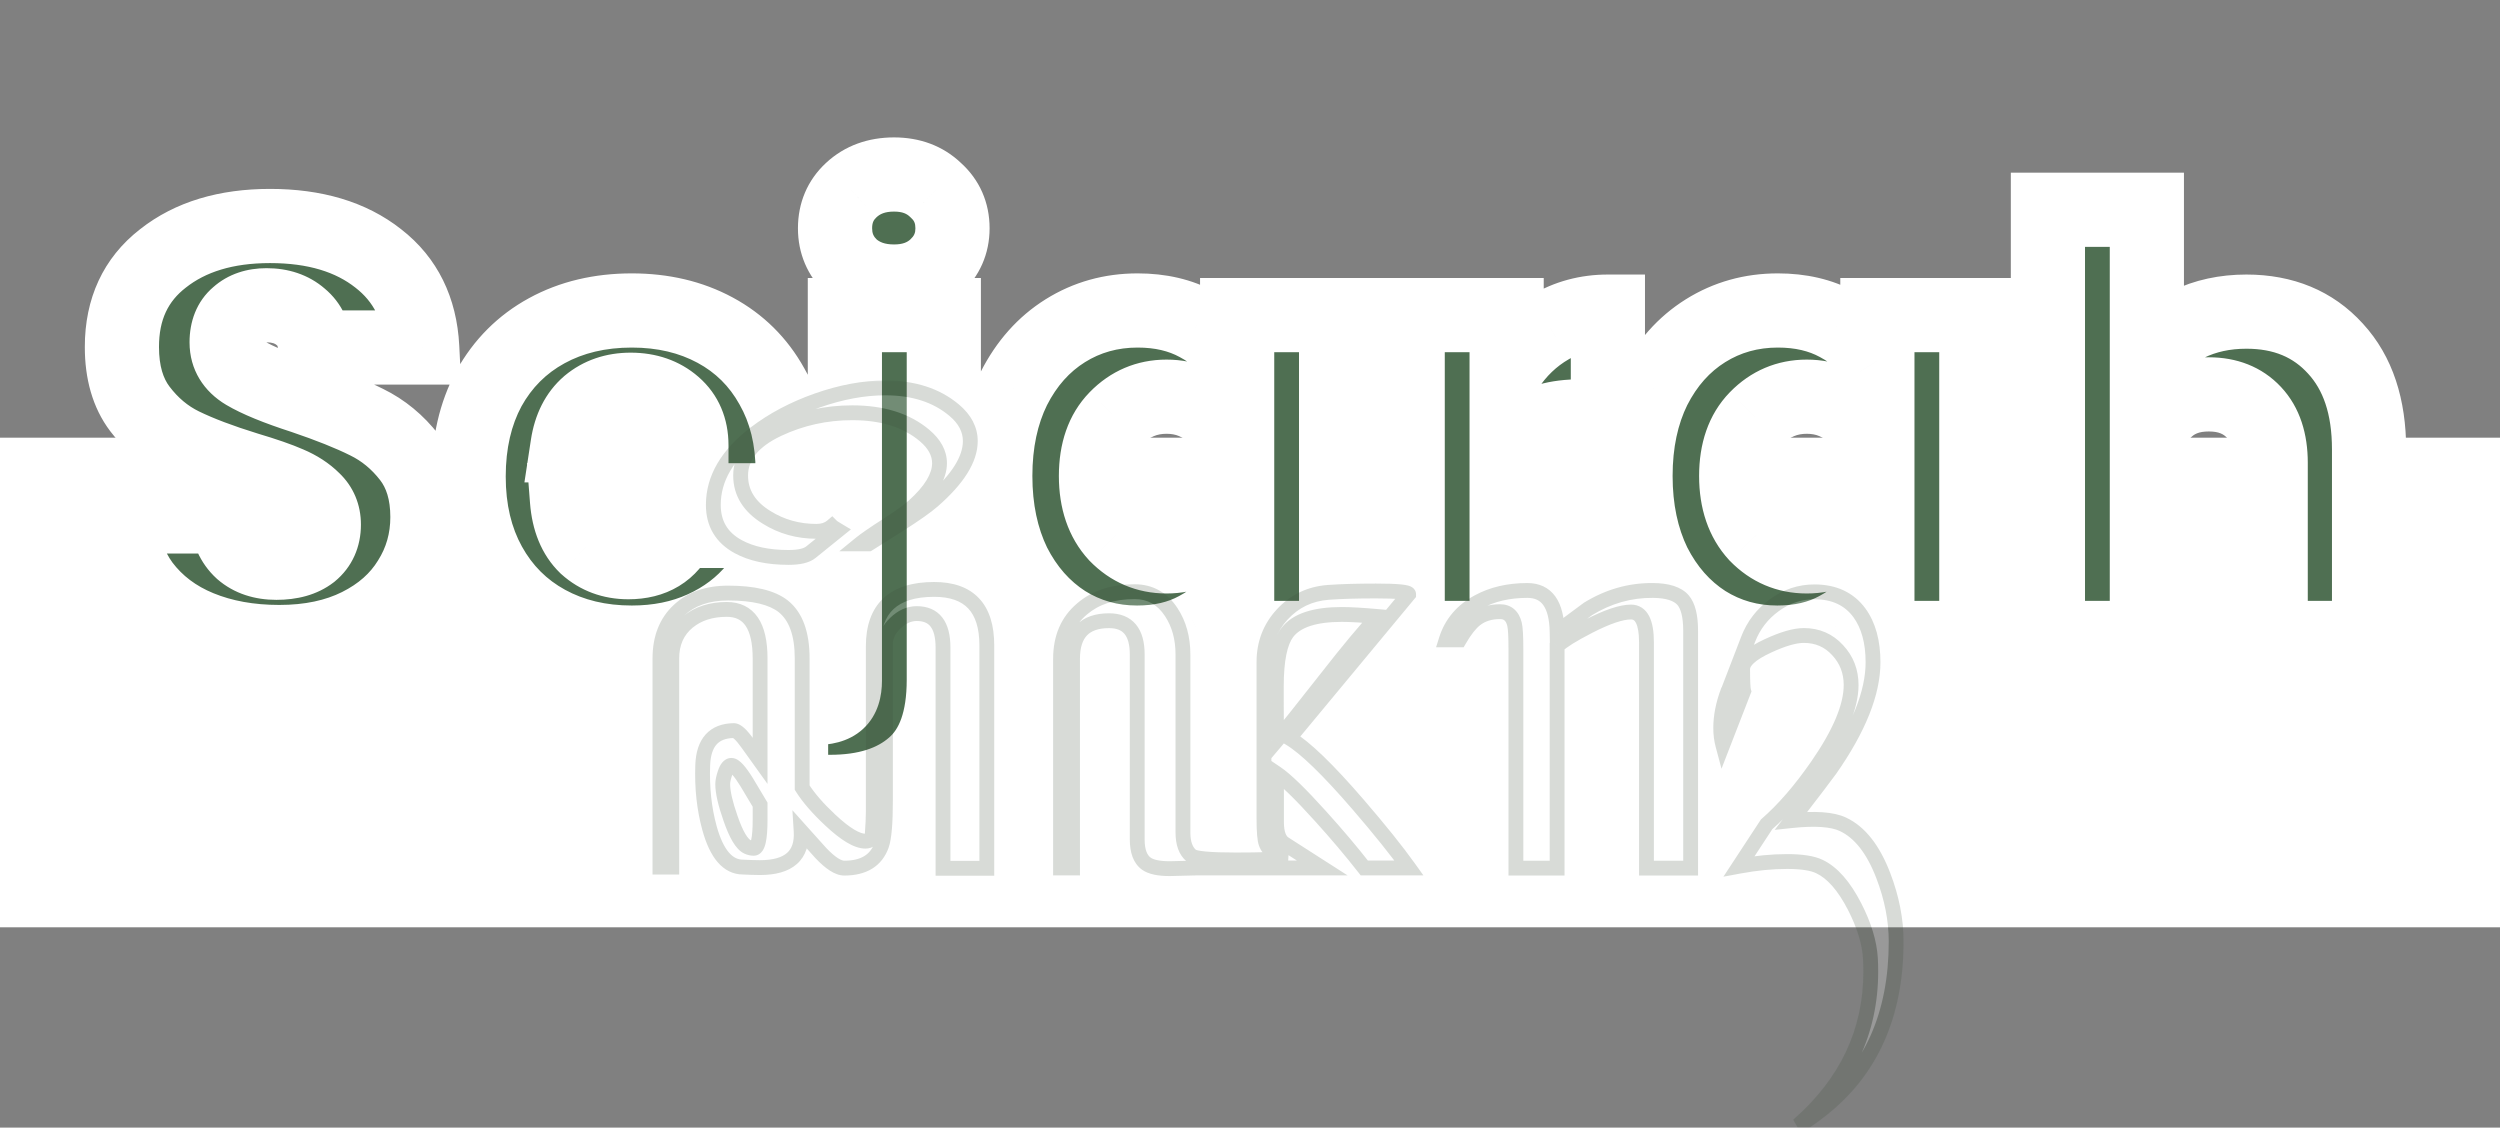 <svg width="337" height="152" viewBox="0 0 337 152" fill="none" xmlns="http://www.w3.org/2000/svg">
<rect x="0" y="0" width="337" height="152" fill="#808080" stroke="none"/>
<rect y="59" width="337" height="66" fill="white"/>
<mask id="path-2-outside-1_39_30" maskUnits="userSpaceOnUse" x="11" y="18" width="314" height="94" fill="black">
<rect fill="white" x="11" y="18" width="314" height="94"/>
<path d="M37.648 86.546C33.644 86.546 30.056 85.896 26.884 84.596C23.712 83.296 21.164 81.372 19.24 78.824C17.368 76.276 16.38 73.208 16.276 69.62H30.472C30.68 71.648 31.382 73.208 32.578 74.3C33.774 75.34 35.334 75.86 37.258 75.86C39.234 75.86 40.794 75.418 41.938 74.534C43.082 73.598 43.654 72.324 43.654 70.712C43.654 69.36 43.186 68.242 42.25 67.358C41.366 66.474 40.248 65.746 38.896 65.174C37.596 64.602 35.724 63.952 33.28 63.224C29.744 62.132 26.858 61.04 24.622 59.948C22.386 58.856 20.462 57.244 18.85 55.112C17.238 52.98 16.432 50.198 16.432 46.766C16.432 41.67 18.278 37.692 21.97 34.832C25.662 31.92 30.472 30.464 36.4 30.464C42.432 30.464 47.294 31.92 50.986 34.832C54.678 37.692 56.654 41.696 56.914 46.844H42.484C42.38 45.076 41.73 43.698 40.534 42.71C39.338 41.67 37.804 41.15 35.932 41.15C34.32 41.15 33.02 41.592 32.032 42.476C31.044 43.308 30.55 44.53 30.55 46.142C30.55 47.91 31.382 49.288 33.046 50.276C34.71 51.264 37.31 52.33 40.846 53.474C44.382 54.67 47.242 55.814 49.426 56.906C51.662 57.998 53.586 59.584 55.198 61.664C56.81 63.744 57.616 66.422 57.616 69.698C57.616 72.818 56.81 75.652 55.198 78.2C53.638 80.748 51.35 82.776 48.334 84.284C45.318 85.792 41.756 86.546 37.648 86.546ZM106.852 63.536C106.852 64.784 106.774 66.084 106.618 67.436H76.432C76.64 70.14 77.498 72.22 79.006 73.676C80.566 75.08 82.464 75.782 84.7 75.782C88.028 75.782 90.342 74.378 91.642 71.57H105.838C105.11 74.43 103.784 77.004 101.86 79.292C99.988 81.58 97.622 83.374 94.762 84.674C91.902 85.974 88.704 86.624 85.168 86.624C80.904 86.624 77.108 85.714 73.78 83.894C70.452 82.074 67.852 79.474 65.98 76.094C64.108 72.714 63.172 68.762 63.172 64.238C63.172 59.714 64.082 55.762 65.902 52.382C67.774 49.002 70.374 46.402 73.702 44.582C77.03 42.762 80.852 41.852 85.168 41.852C89.38 41.852 93.124 42.736 96.4 44.504C99.676 46.272 102.224 48.794 104.044 52.07C105.916 55.346 106.852 59.168 106.852 63.536ZM93.202 60.026C93.202 57.738 92.422 55.918 90.862 54.566C89.302 53.214 87.352 52.538 85.012 52.538C82.776 52.538 80.878 53.188 79.318 54.488C77.81 55.788 76.874 57.634 76.51 60.026H93.202ZM120.519 37.952C118.179 37.952 116.255 37.276 114.747 35.924C113.291 34.52 112.563 32.804 112.563 30.776C112.563 28.696 113.291 26.98 114.747 25.628C116.255 24.224 118.179 23.522 120.519 23.522C122.807 23.522 124.679 24.224 126.135 25.628C127.643 26.98 128.397 28.696 128.397 30.776C128.397 32.804 127.643 34.52 126.135 35.924C124.679 37.276 122.807 37.952 120.519 37.952ZM127.227 91.616C127.227 96.972 125.875 100.82 123.171 103.16C120.467 105.552 116.697 106.748 111.861 106.748H106.635V95.438H109.833C111.289 95.438 112.329 95.152 112.953 94.58C113.577 94.008 113.889 93.072 113.889 91.772V42.476H127.227V91.616ZM134.164 64.16C134.164 59.688 134.996 55.762 136.66 52.382C138.376 49.002 140.69 46.402 143.602 44.582C146.514 42.762 149.764 41.852 153.352 41.852C156.42 41.852 159.098 42.476 161.386 43.724C163.726 44.972 165.52 46.61 166.768 48.638V42.476H180.106V86H166.768V79.838C165.468 81.866 163.648 83.504 161.308 84.752C159.02 86 156.342 86.624 153.274 86.624C149.738 86.624 146.514 85.714 143.602 83.894C140.69 82.022 138.376 79.396 136.66 76.016C134.996 72.584 134.164 68.632 134.164 64.16ZM166.768 64.238C166.768 60.91 165.832 58.284 163.96 56.36C162.14 54.436 159.904 53.474 157.252 53.474C154.6 53.474 152.338 54.436 150.466 56.36C148.646 58.232 147.736 60.832 147.736 64.16C147.736 67.488 148.646 70.14 150.466 72.116C152.338 74.04 154.6 75.002 157.252 75.002C159.904 75.002 162.14 74.04 163.96 72.116C165.832 70.192 166.768 67.566 166.768 64.238ZM203.094 49.73C204.654 47.338 206.604 45.466 208.944 44.114C211.284 42.71 213.884 42.008 216.744 42.008V56.126H213.078C209.75 56.126 207.254 56.854 205.59 58.31C203.926 59.714 203.094 62.21 203.094 65.798V86H189.756V42.476H203.094V49.73ZM220.467 64.16C220.467 59.688 221.299 55.762 222.963 52.382C224.679 49.002 226.993 46.402 229.905 44.582C232.817 42.762 236.067 41.852 239.655 41.852C242.723 41.852 245.401 42.476 247.689 43.724C250.029 44.972 251.823 46.61 253.071 48.638V42.476H266.409V86H253.071V79.838C251.771 81.866 249.951 83.504 247.611 84.752C245.323 86 242.645 86.624 239.577 86.624C236.041 86.624 232.817 85.714 229.905 83.894C226.993 82.022 224.679 79.396 222.963 76.016C221.299 72.584 220.467 68.632 220.467 64.16ZM253.071 64.238C253.071 60.91 252.135 58.284 250.263 56.36C248.443 54.436 246.207 53.474 243.555 53.474C240.903 53.474 238.641 54.436 236.769 56.36C234.949 58.232 234.039 60.832 234.039 64.16C234.039 67.488 234.949 70.14 236.769 72.116C238.641 74.04 240.903 75.002 243.555 75.002C246.207 75.002 248.443 74.04 250.263 72.116C252.135 70.192 253.071 67.566 253.071 64.238ZM302.813 42.008C307.805 42.008 311.809 43.672 314.825 47C317.841 50.276 319.349 54.8 319.349 60.572V86H306.089V62.366C306.089 59.454 305.335 57.192 303.827 55.58C302.319 53.968 300.291 53.162 297.743 53.162C295.195 53.162 293.167 53.968 291.659 55.58C290.151 57.192 289.397 59.454 289.397 62.366V86H276.059V28.28H289.397V48.326C290.749 46.402 292.595 44.868 294.935 43.724C297.275 42.58 299.901 42.008 302.813 42.008Z"/>
</mask>
<path d="M37.648 86.546C33.644 86.546 30.056 85.896 26.884 84.596C23.712 83.296 21.164 81.372 19.24 78.824C17.368 76.276 16.38 73.208 16.276 69.62H30.472C30.68 71.648 31.382 73.208 32.578 74.3C33.774 75.34 35.334 75.86 37.258 75.86C39.234 75.86 40.794 75.418 41.938 74.534C43.082 73.598 43.654 72.324 43.654 70.712C43.654 69.36 43.186 68.242 42.25 67.358C41.366 66.474 40.248 65.746 38.896 65.174C37.596 64.602 35.724 63.952 33.28 63.224C29.744 62.132 26.858 61.04 24.622 59.948C22.386 58.856 20.462 57.244 18.85 55.112C17.238 52.98 16.432 50.198 16.432 46.766C16.432 41.67 18.278 37.692 21.97 34.832C25.662 31.92 30.472 30.464 36.4 30.464C42.432 30.464 47.294 31.92 50.986 34.832C54.678 37.692 56.654 41.696 56.914 46.844H42.484C42.38 45.076 41.73 43.698 40.534 42.71C39.338 41.67 37.804 41.15 35.932 41.15C34.32 41.15 33.02 41.592 32.032 42.476C31.044 43.308 30.55 44.53 30.55 46.142C30.55 47.91 31.382 49.288 33.046 50.276C34.71 51.264 37.31 52.33 40.846 53.474C44.382 54.67 47.242 55.814 49.426 56.906C51.662 57.998 53.586 59.584 55.198 61.664C56.81 63.744 57.616 66.422 57.616 69.698C57.616 72.818 56.81 75.652 55.198 78.2C53.638 80.748 51.35 82.776 48.334 84.284C45.318 85.792 41.756 86.546 37.648 86.546ZM106.852 63.536C106.852 64.784 106.774 66.084 106.618 67.436H76.432C76.64 70.14 77.498 72.22 79.006 73.676C80.566 75.08 82.464 75.782 84.7 75.782C88.028 75.782 90.342 74.378 91.642 71.57H105.838C105.11 74.43 103.784 77.004 101.86 79.292C99.988 81.58 97.622 83.374 94.762 84.674C91.902 85.974 88.704 86.624 85.168 86.624C80.904 86.624 77.108 85.714 73.78 83.894C70.452 82.074 67.852 79.474 65.98 76.094C64.108 72.714 63.172 68.762 63.172 64.238C63.172 59.714 64.082 55.762 65.902 52.382C67.774 49.002 70.374 46.402 73.702 44.582C77.03 42.762 80.852 41.852 85.168 41.852C89.38 41.852 93.124 42.736 96.4 44.504C99.676 46.272 102.224 48.794 104.044 52.07C105.916 55.346 106.852 59.168 106.852 63.536ZM93.202 60.026C93.202 57.738 92.422 55.918 90.862 54.566C89.302 53.214 87.352 52.538 85.012 52.538C82.776 52.538 80.878 53.188 79.318 54.488C77.81 55.788 76.874 57.634 76.51 60.026H93.202ZM120.519 37.952C118.179 37.952 116.255 37.276 114.747 35.924C113.291 34.52 112.563 32.804 112.563 30.776C112.563 28.696 113.291 26.98 114.747 25.628C116.255 24.224 118.179 23.522 120.519 23.522C122.807 23.522 124.679 24.224 126.135 25.628C127.643 26.98 128.397 28.696 128.397 30.776C128.397 32.804 127.643 34.52 126.135 35.924C124.679 37.276 122.807 37.952 120.519 37.952ZM127.227 91.616C127.227 96.972 125.875 100.82 123.171 103.16C120.467 105.552 116.697 106.748 111.861 106.748H106.635V95.438H109.833C111.289 95.438 112.329 95.152 112.953 94.58C113.577 94.008 113.889 93.072 113.889 91.772V42.476H127.227V91.616ZM134.164 64.16C134.164 59.688 134.996 55.762 136.66 52.382C138.376 49.002 140.69 46.402 143.602 44.582C146.514 42.762 149.764 41.852 153.352 41.852C156.42 41.852 159.098 42.476 161.386 43.724C163.726 44.972 165.52 46.61 166.768 48.638V42.476H180.106V86H166.768V79.838C165.468 81.866 163.648 83.504 161.308 84.752C159.02 86 156.342 86.624 153.274 86.624C149.738 86.624 146.514 85.714 143.602 83.894C140.69 82.022 138.376 79.396 136.66 76.016C134.996 72.584 134.164 68.632 134.164 64.16ZM166.768 64.238C166.768 60.91 165.832 58.284 163.96 56.36C162.14 54.436 159.904 53.474 157.252 53.474C154.6 53.474 152.338 54.436 150.466 56.36C148.646 58.232 147.736 60.832 147.736 64.16C147.736 67.488 148.646 70.14 150.466 72.116C152.338 74.04 154.6 75.002 157.252 75.002C159.904 75.002 162.14 74.04 163.96 72.116C165.832 70.192 166.768 67.566 166.768 64.238ZM203.094 49.73C204.654 47.338 206.604 45.466 208.944 44.114C211.284 42.71 213.884 42.008 216.744 42.008V56.126H213.078C209.75 56.126 207.254 56.854 205.59 58.31C203.926 59.714 203.094 62.21 203.094 65.798V86H189.756V42.476H203.094V49.73ZM220.467 64.16C220.467 59.688 221.299 55.762 222.963 52.382C224.679 49.002 226.993 46.402 229.905 44.582C232.817 42.762 236.067 41.852 239.655 41.852C242.723 41.852 245.401 42.476 247.689 43.724C250.029 44.972 251.823 46.61 253.071 48.638V42.476H266.409V86H253.071V79.838C251.771 81.866 249.951 83.504 247.611 84.752C245.323 86 242.645 86.624 239.577 86.624C236.041 86.624 232.817 85.714 229.905 83.894C226.993 82.022 224.679 79.396 222.963 76.016C221.299 72.584 220.467 68.632 220.467 64.16ZM253.071 64.238C253.071 60.91 252.135 58.284 250.263 56.36C248.443 54.436 246.207 53.474 243.555 53.474C240.903 53.474 238.641 54.436 236.769 56.36C234.949 58.232 234.039 60.832 234.039 64.16C234.039 67.488 234.949 70.14 236.769 72.116C238.641 74.04 240.903 75.002 243.555 75.002C246.207 75.002 248.443 74.04 250.263 72.116C252.135 70.192 253.071 67.566 253.071 64.238ZM302.813 42.008C307.805 42.008 311.809 43.672 314.825 47C317.841 50.276 319.349 54.8 319.349 60.572V86H306.089V62.366C306.089 59.454 305.335 57.192 303.827 55.58C302.319 53.968 300.291 53.162 297.743 53.162C295.195 53.162 293.167 53.968 291.659 55.58C290.151 57.192 289.397 59.454 289.397 62.366V86H276.059V28.28H289.397V48.326C290.749 46.402 292.595 44.868 294.935 43.724C297.275 42.58 299.901 42.008 302.813 42.008Z" fill="#4F6F52"/>
<path d="M26.884 84.596L24.988 89.222L26.884 84.596ZM19.24 78.824L15.211 81.784L15.23 81.811L15.25 81.837L19.24 78.824ZM16.276 69.62V64.62H11.129L11.278 69.765L16.276 69.62ZM30.472 69.62L35.446 69.11L34.985 64.62H30.472V69.62ZM32.578 74.3L29.207 77.992L29.251 78.033L29.297 78.073L32.578 74.3ZM41.938 74.534L44.995 78.49L45.05 78.448L45.104 78.404L41.938 74.534ZM42.25 67.358L38.715 70.894L38.765 70.944L38.817 70.993L42.25 67.358ZM38.896 65.174L36.882 69.751L36.915 69.765L36.948 69.779L38.896 65.174ZM33.28 63.224L31.805 68.001L31.829 68.009L31.853 68.016L33.28 63.224ZM18.85 55.112L22.838 52.096L22.838 52.096L18.85 55.112ZM21.97 34.832L25.032 38.785L25.049 38.771L25.066 38.758L21.97 34.832ZM50.986 34.832L47.89 38.758L47.907 38.771L47.924 38.785L50.986 34.832ZM56.914 46.844V51.844H62.173L61.908 46.592L56.914 46.844ZM42.484 46.844L37.493 47.138L37.77 51.844H42.484V46.844ZM40.534 42.71L37.253 46.483L37.301 46.525L37.35 46.565L40.534 42.71ZM32.032 42.476L35.253 46.301L35.31 46.252L35.366 46.202L32.032 42.476ZM33.046 50.276L35.599 45.977L35.599 45.977L33.046 50.276ZM40.846 53.474L42.448 48.738L42.417 48.727L42.385 48.717L40.846 53.474ZM49.426 56.906L47.19 61.378L47.211 61.389L47.232 61.399L49.426 56.906ZM55.198 61.664L51.246 64.727L51.246 64.727L55.198 61.664ZM55.198 78.2L50.973 75.527L50.953 75.558L50.934 75.589L55.198 78.2ZM48.334 84.284L46.098 79.812H46.098L48.334 84.284ZM37.648 81.546C34.187 81.546 31.258 80.985 28.78 79.969L24.988 89.222C28.854 90.807 33.101 91.546 37.648 91.546V81.546ZM28.78 79.969C26.375 78.984 24.574 77.59 23.23 75.811L15.25 81.837C17.754 85.154 21.049 87.608 24.988 89.222L28.78 79.969ZM23.269 75.864C22.078 74.242 21.353 72.19 21.274 69.475L11.278 69.765C11.407 74.226 12.658 78.31 15.211 81.784L23.269 75.864ZM16.276 74.62H30.472V64.62H16.276V74.62ZM25.498 70.13C25.798 73.052 26.887 75.874 29.207 77.992L35.949 70.608C35.877 70.541 35.562 70.244 35.446 69.11L25.498 70.13ZM29.297 78.073C31.588 80.065 34.398 80.86 37.258 80.86V70.86C36.27 70.86 35.96 70.615 35.859 70.527L29.297 78.073ZM37.258 80.86C39.94 80.86 42.704 80.261 44.995 78.49L38.881 70.578C38.872 70.585 38.787 70.65 38.547 70.718C38.295 70.789 37.882 70.86 37.258 70.86V80.86ZM45.104 78.404C47.523 76.424 48.654 73.669 48.654 70.712H38.654C38.654 70.819 38.645 70.874 38.642 70.885C38.64 70.896 38.644 70.872 38.664 70.829C38.684 70.784 38.711 70.739 38.739 70.702C38.768 70.666 38.784 70.654 38.772 70.664L45.104 78.404ZM48.654 70.712C48.654 68.062 47.674 65.603 45.683 63.723L38.817 70.993C38.818 70.995 38.799 70.976 38.771 70.936C38.742 70.895 38.714 70.845 38.691 70.79C38.668 70.736 38.658 70.694 38.654 70.673C38.65 70.653 38.654 70.663 38.654 70.712H48.654ZM45.785 63.822C44.374 62.411 42.688 61.349 40.844 60.569L36.948 69.779C37.808 70.143 38.358 70.537 38.715 70.894L45.785 63.822ZM40.91 60.597C39.326 59.9 37.221 59.181 34.707 58.432L31.853 68.016C34.227 68.723 35.866 69.304 36.882 69.751L40.91 60.597ZM34.755 58.447C31.359 57.398 28.738 56.394 26.816 55.455L22.428 64.441C24.978 65.686 28.129 66.866 31.805 68.001L34.755 58.447ZM26.816 55.455C25.338 54.733 24.012 53.65 22.838 52.096L14.862 58.127C16.912 60.839 19.434 62.979 22.428 64.441L26.816 55.455ZM22.838 52.096C22.049 51.052 21.432 49.421 21.432 46.766H11.432C11.432 50.975 12.427 54.908 14.862 58.127L22.838 52.096ZM21.432 46.766C21.432 43.054 22.685 40.603 25.032 38.785L18.908 30.879C13.871 34.781 11.432 40.286 11.432 46.766H21.432ZM25.066 38.758C27.668 36.706 31.297 35.464 36.4 35.464V25.464C29.647 25.464 23.656 27.134 18.874 30.906L25.066 38.758ZM36.4 35.464C41.63 35.464 45.303 36.718 47.89 38.758L54.082 30.906C49.285 27.122 43.234 25.464 36.4 25.464V35.464ZM47.924 38.785C50.335 40.653 51.725 43.234 51.92 47.096L61.908 46.592C61.583 40.158 59.021 34.731 54.048 30.879L47.924 38.785ZM56.914 41.844H42.484V51.844H56.914V41.844ZM47.475 46.55C47.303 43.612 46.141 40.857 43.718 38.855L37.35 46.565C37.365 46.577 37.374 46.586 37.379 46.591C37.384 46.596 37.386 46.599 37.386 46.6C37.387 46.601 37.388 46.601 37.389 46.603C37.39 46.605 37.392 46.609 37.396 46.618C37.408 46.643 37.472 46.789 37.493 47.138L47.475 46.55ZM43.815 38.937C41.549 36.967 38.78 36.15 35.932 36.15V46.15C36.828 46.15 37.127 46.373 37.253 46.483L43.815 38.937ZM35.932 36.15C33.368 36.15 30.791 36.877 28.698 38.75L35.366 46.202C35.341 46.225 35.321 46.228 35.358 46.215C35.408 46.198 35.581 46.15 35.932 46.15V36.15ZM28.811 38.651C26.423 40.663 25.55 43.453 25.55 46.142H35.55C35.55 45.839 35.597 45.789 35.556 45.89C35.535 45.942 35.498 46.017 35.438 46.099C35.379 46.181 35.313 46.25 35.253 46.301L28.811 38.651ZM25.55 46.142C25.55 49.867 27.485 52.789 30.493 54.575L35.599 45.977C35.463 45.896 35.405 45.843 35.394 45.833C35.385 45.825 35.415 45.852 35.454 45.917C35.473 45.948 35.491 45.983 35.506 46.019C35.522 46.055 35.532 46.089 35.54 46.117C35.555 46.175 35.55 46.19 35.55 46.142H25.55ZM30.493 54.575C32.648 55.855 35.678 57.057 39.307 58.231L42.385 48.717C38.943 47.603 36.772 46.673 35.599 45.977L30.493 54.575ZM39.244 58.21C42.663 59.367 45.288 60.427 47.19 61.378L51.662 52.434C49.196 51.201 46.1 49.973 42.448 48.738L39.244 58.21ZM47.232 61.399C48.741 62.136 50.075 63.216 51.246 64.727L59.15 58.601C57.097 55.952 54.583 53.86 51.62 52.413L47.232 61.399ZM51.246 64.727C52.026 65.734 52.616 67.254 52.616 69.698H62.616C62.616 65.59 61.594 61.754 59.15 58.601L51.246 64.727ZM52.616 69.698C52.616 71.906 52.06 73.807 50.973 75.527L59.423 80.873C61.56 77.497 62.616 73.73 62.616 69.698H52.616ZM50.934 75.589C49.923 77.24 48.388 78.667 46.098 79.812L50.57 88.756C54.312 86.885 57.353 84.256 59.462 80.811L50.934 75.589ZM46.098 79.812C43.911 80.905 41.147 81.546 37.648 81.546V91.546C42.365 91.546 46.724 90.679 50.57 88.756L46.098 79.812ZM106.618 67.436V72.436H111.075L111.585 68.009L106.618 67.436ZM76.432 67.436V62.436H71.033L71.447 67.82L76.432 67.436ZM79.006 73.676L75.533 77.273L75.596 77.334L75.662 77.392L79.006 73.676ZM91.642 71.57V66.57H88.447L87.105 69.469L91.642 71.57ZM105.838 71.57L110.684 72.803L112.27 66.57H105.838V71.57ZM101.86 79.292L98.034 76.074L98.012 76.1L97.99 76.126L101.86 79.292ZM94.762 84.674L96.831 89.226L94.762 84.674ZM73.78 83.894L71.381 88.281L73.78 83.894ZM65.98 76.094L70.354 73.671L65.98 76.094ZM65.902 52.382L61.528 49.959L61.514 49.985L61.5 50.011L65.902 52.382ZM73.702 44.582L76.101 48.969H76.101L73.702 44.582ZM96.4 44.504L94.026 48.904L96.4 44.504ZM104.044 52.07L99.674 54.498L99.688 54.525L99.703 54.551L104.044 52.07ZM93.202 60.026V65.026H98.202V60.026H93.202ZM90.862 54.566L94.137 50.788L94.137 50.788L90.862 54.566ZM79.318 54.488L76.117 50.647L76.085 50.674L76.054 50.701L79.318 54.488ZM76.51 60.026L71.567 59.274L70.692 65.026H76.51V60.026ZM101.852 63.536C101.852 64.576 101.787 65.684 101.651 66.863L111.585 68.009C111.761 66.484 111.852 64.992 111.852 63.536H101.852ZM106.618 62.436H76.432V72.436H106.618V62.436ZM71.447 67.82C71.721 71.376 72.912 74.742 75.533 77.273L82.479 70.079C82.085 69.698 81.56 68.904 81.418 67.052L71.447 67.82ZM75.662 77.392C78.203 79.68 81.317 80.782 84.7 80.782V70.782C83.611 70.782 82.93 70.48 82.351 69.96L75.662 77.392ZM84.7 80.782C87.069 80.782 89.425 80.278 91.525 79.004C93.649 77.715 95.174 75.843 96.18 73.671L87.105 69.469C86.811 70.105 86.528 70.339 86.338 70.454C86.125 70.584 85.659 70.782 84.7 70.782V80.782ZM91.642 76.57H105.838V66.57H91.642V76.57ZM100.993 70.337C100.453 72.457 99.479 74.355 98.034 76.074L105.687 82.51C108.089 79.653 109.768 76.403 110.684 72.803L100.993 70.337ZM97.99 76.126C96.635 77.783 94.9 79.119 92.693 80.122L96.831 89.226C100.345 87.629 103.342 85.377 105.73 82.458L97.99 76.126ZM92.693 80.122C90.56 81.092 88.08 81.624 85.168 81.624V91.624C89.328 91.624 93.244 90.856 96.831 89.226L92.693 80.122ZM85.168 81.624C81.637 81.624 78.684 80.877 76.179 79.507L71.381 88.281C75.532 90.551 80.172 91.624 85.168 91.624V81.624ZM76.179 79.507C73.699 78.15 71.776 76.239 70.354 73.671L61.606 78.516C63.928 82.709 67.206 85.998 71.381 88.281L76.179 79.507ZM70.354 73.671C68.958 71.151 68.172 68.06 68.172 64.238H58.172C58.172 69.464 59.258 74.277 61.606 78.516L70.354 73.671ZM68.172 64.238C68.172 60.394 68.942 57.284 70.305 54.752L61.5 50.011C59.223 54.24 58.172 59.034 58.172 64.238H68.172ZM70.276 54.804C71.698 52.237 73.621 50.325 76.101 48.969L71.303 40.195C67.128 42.478 63.85 45.767 61.528 49.959L70.276 54.804ZM76.101 48.969C78.597 47.604 81.574 46.852 85.168 46.852V36.852C80.131 36.852 75.463 37.92 71.303 40.195L76.101 48.969ZM85.168 46.852C88.662 46.852 91.571 47.579 94.026 48.904L98.775 40.104C94.678 37.893 90.099 36.852 85.168 36.852V46.852ZM94.026 48.904C96.456 50.216 98.314 52.051 99.674 54.498L108.415 49.642C106.135 45.537 102.897 42.328 98.775 40.104L94.026 48.904ZM99.703 54.551C101.079 56.959 101.852 59.899 101.852 63.536H111.852C111.852 58.437 110.753 53.733 108.386 49.589L99.703 54.551ZM98.202 60.026C98.202 56.464 96.919 53.199 94.137 50.788L87.588 58.344C87.925 58.637 88.202 59.012 88.202 60.026H98.202ZM94.137 50.788C91.546 48.542 88.384 47.538 85.012 47.538V57.538C86.321 57.538 87.058 57.886 87.588 58.344L94.137 50.788ZM85.012 47.538C81.733 47.538 78.668 48.521 76.117 50.647L82.519 58.329C83.088 57.855 83.82 57.538 85.012 57.538V47.538ZM76.054 50.701C73.458 52.938 72.07 55.967 71.567 59.274L81.453 60.778C81.678 59.301 82.162 58.638 82.583 58.275L76.054 50.701ZM76.51 65.026H93.202V55.026H76.51V65.026ZM114.747 35.924L111.276 39.523L111.341 39.586L111.409 39.647L114.747 35.924ZM114.747 25.628L118.149 29.292L118.154 29.288L114.747 25.628ZM126.135 25.628L122.664 29.227L122.729 29.29L122.797 29.351L126.135 25.628ZM126.135 35.924L129.537 39.588L129.542 39.584L126.135 35.924ZM123.171 103.16L119.899 99.379L119.878 99.397L119.858 99.415L123.171 103.16ZM106.635 106.748H101.635V111.748H106.635V106.748ZM106.635 95.438V90.438H101.635V95.438H106.635ZM112.953 94.58L109.574 90.894V90.894L112.953 94.58ZM113.889 42.476V37.476H108.889V42.476H113.889ZM127.227 42.476H132.227V37.476H127.227V42.476ZM120.519 32.952C119.207 32.952 118.534 32.604 118.084 32.201L111.409 39.647C113.976 41.948 117.151 42.952 120.519 42.952V32.952ZM118.217 32.325C117.742 31.866 117.563 31.45 117.563 30.776H107.563C107.563 34.157 108.84 37.174 111.276 39.523L118.217 32.325ZM117.563 30.776C117.563 30.013 117.764 29.649 118.149 29.292L111.344 21.964C108.817 24.311 107.563 27.379 107.563 30.776H117.563ZM118.154 29.288C118.61 28.863 119.258 28.522 120.519 28.522V18.522C117.099 18.522 113.9 19.585 111.34 21.968L118.154 29.288ZM120.519 28.522C121.696 28.522 122.265 28.842 122.664 29.227L129.605 22.029C127.093 19.606 123.917 18.522 120.519 18.522V28.522ZM122.797 29.351C123.215 29.726 123.397 30.073 123.397 30.776H133.397C133.397 27.319 132.07 24.234 129.472 21.905L122.797 29.351ZM123.397 30.776C123.397 31.391 123.238 31.789 122.728 32.264L129.542 39.584C132.047 37.251 133.397 34.217 133.397 30.776H123.397ZM122.732 32.26C122.341 32.623 121.75 32.952 120.519 32.952V42.952C123.864 42.952 127.016 41.929 129.537 39.588L122.732 32.26ZM122.227 91.616C122.227 96.252 121.053 98.381 119.899 99.379L126.443 106.941C130.697 103.259 132.227 97.692 132.227 91.616H122.227ZM119.858 99.415C118.34 100.758 115.896 101.748 111.861 101.748V111.748C117.497 111.748 122.594 110.346 126.484 106.905L119.858 99.415ZM111.861 101.748H106.635V111.748H111.861V101.748ZM111.635 106.748V95.438H101.635V106.748H111.635ZM106.635 100.438H109.833V90.438H106.635V100.438ZM109.833 100.438C111.71 100.438 114.316 100.113 116.331 98.266L109.574 90.894C109.985 90.518 110.338 90.414 110.379 90.403C110.403 90.396 110.374 90.406 110.278 90.417C110.181 90.428 110.036 90.438 109.833 90.438V100.438ZM116.331 98.266C118.433 96.339 118.889 93.728 118.889 91.772H108.889C108.889 92.045 108.853 92.042 108.911 91.868C108.979 91.664 109.163 91.271 109.574 90.894L116.331 98.266ZM118.889 91.772V42.476H108.889V91.772H118.889ZM113.889 47.476H127.227V37.476H113.889V47.476ZM122.227 42.476V91.616H132.227V42.476H122.227ZM136.66 52.382L132.202 50.118L132.188 50.146L132.175 50.174L136.66 52.382ZM143.602 44.582L146.252 48.822H146.252L143.602 44.582ZM161.386 43.724L158.992 48.114L159.013 48.125L159.034 48.136L161.386 43.724ZM166.768 48.638L162.51 51.258L171.768 66.303V48.638H166.768ZM166.768 42.476V37.476H161.768V42.476H166.768ZM180.106 42.476H185.106V37.476H180.106V42.476ZM180.106 86V91H185.106V86H180.106ZM166.768 86H161.768V91H166.768V86ZM166.768 79.838H171.768V62.773L162.559 77.14L166.768 79.838ZM161.308 84.752L158.956 80.34L158.935 80.351L158.914 80.362L161.308 84.752ZM143.602 83.894L140.899 88.1L140.925 88.117L140.952 88.134L143.602 83.894ZM136.66 76.016L132.161 78.197L132.181 78.239L132.202 78.279L136.66 76.016ZM163.96 56.36L160.328 59.796L160.352 59.822L160.377 59.847L163.96 56.36ZM150.466 56.36L146.883 52.873L146.882 52.875L150.466 56.36ZM150.466 72.116L146.789 75.503L146.835 75.554L146.883 75.603L150.466 72.116ZM163.96 72.116L160.377 68.629L160.352 68.654L160.328 68.68L163.96 72.116ZM139.164 64.16C139.164 60.312 139.878 57.166 141.146 54.59L132.175 50.174C130.115 54.358 129.164 59.064 129.164 64.16H139.164ZM141.119 54.645C142.467 51.99 144.19 50.111 146.252 48.822L140.952 40.342C137.191 42.693 134.286 46.014 132.202 50.118L141.119 54.645ZM146.252 48.822C148.333 47.522 150.657 46.852 153.352 46.852V36.852C148.871 36.852 144.696 38.002 140.952 40.342L146.252 48.822ZM153.352 46.852C155.732 46.852 157.559 47.332 158.992 48.114L163.781 39.334C160.638 37.62 157.109 36.852 153.352 36.852V46.852ZM159.034 48.136C160.682 49.015 161.778 50.069 162.51 51.258L171.027 46.017C169.262 43.151 166.771 40.929 163.739 39.312L159.034 48.136ZM171.768 48.638V42.476H161.768V48.638H171.768ZM166.768 47.476H180.106V37.476H166.768V47.476ZM175.106 42.476V86H185.106V42.476H175.106ZM180.106 81H166.768V91H180.106V81ZM171.768 86V79.838H161.768V86H171.768ZM162.559 77.14C161.767 78.376 160.618 79.453 158.956 80.34L163.661 89.164C166.679 87.555 169.17 85.356 170.978 82.536L162.559 77.14ZM158.914 80.362C157.481 81.144 155.654 81.624 153.274 81.624V91.624C157.031 91.624 160.56 90.856 163.703 89.141L158.914 80.362ZM153.274 81.624C150.646 81.624 148.345 80.962 146.252 79.654L140.952 88.134C144.684 90.466 148.831 91.624 153.274 91.624V81.624ZM146.306 79.688C144.211 78.341 142.472 76.418 141.119 73.752L132.202 78.279C134.281 82.374 137.17 85.703 140.899 88.1L146.306 79.688ZM141.16 73.835C139.877 71.19 139.164 68.006 139.164 64.16H129.164C129.164 69.258 130.115 73.978 132.161 78.197L141.16 73.835ZM171.768 64.238C171.768 59.937 170.531 55.943 167.544 52.873L160.377 59.847C161.134 60.625 161.768 61.883 161.768 64.238H171.768ZM167.593 52.924C164.827 50 161.277 48.474 157.252 48.474V58.474C158.532 58.474 159.454 58.872 160.328 59.796L167.593 52.924ZM157.252 48.474C153.232 48.474 149.683 49.995 146.883 52.873L154.05 59.847C154.994 58.877 155.969 58.474 157.252 58.474V48.474ZM146.882 52.875C143.923 55.917 142.736 59.904 142.736 64.16H152.736C152.736 61.76 153.37 60.547 154.051 59.845L146.882 52.875ZM142.736 64.16C142.736 68.43 143.928 72.397 146.789 75.503L154.144 68.729C153.365 67.883 152.736 66.546 152.736 64.16H142.736ZM146.883 75.603C149.683 78.481 153.232 80.002 157.252 80.002V70.002C155.969 70.002 154.994 69.599 154.05 68.629L146.883 75.603ZM157.252 80.002C161.277 80.002 164.827 78.476 167.593 75.552L160.328 68.68C159.454 69.604 158.532 70.002 157.252 70.002V80.002ZM167.544 75.603C170.531 72.533 171.768 68.539 171.768 64.238H161.768C161.768 66.593 161.134 67.851 160.377 68.629L167.544 75.603ZM203.094 49.73H198.094V66.55L207.282 52.461L203.094 49.73ZM208.944 44.114L211.445 48.443L211.481 48.423L211.516 48.401L208.944 44.114ZM216.744 42.008H221.744V37.008H216.744V42.008ZM216.744 56.126V61.126H221.744V56.126H216.744ZM205.59 58.31L208.814 62.132L208.849 62.102L208.882 62.073L205.59 58.31ZM203.094 86V91H208.094V86H203.094ZM189.756 86H184.756V91H189.756V86ZM189.756 42.476V37.476H184.756V42.476H189.756ZM203.094 42.476H208.094V37.476H203.094V42.476ZM207.282 52.461C208.438 50.689 209.824 49.38 211.445 48.443L206.443 39.785C203.384 41.552 200.87 43.987 198.906 46.999L207.282 52.461ZM211.516 48.401C213.041 47.487 214.745 47.008 216.744 47.008V37.008C213.023 37.008 209.527 37.933 206.371 39.827L211.516 48.401ZM211.744 42.008V56.126H221.744V42.008H211.744ZM216.744 51.126H213.078V61.126H216.744V51.126ZM213.078 51.126C209.131 51.126 205.237 51.975 202.297 54.547L208.882 62.073C209.271 61.733 210.369 61.126 213.078 61.126V51.126ZM202.366 54.489C199.018 57.313 198.094 61.669 198.094 65.798H208.094C208.094 64.36 208.264 63.407 208.461 62.816C208.556 62.532 208.648 62.359 208.709 62.263C208.768 62.172 208.806 62.139 208.814 62.132L202.366 54.489ZM198.094 65.798V86H208.094V65.798H198.094ZM203.094 81H189.756V91H203.094V81ZM194.756 86V42.476H184.756V86H194.756ZM189.756 47.476H203.094V37.476H189.756V47.476ZM198.094 42.476V49.73H208.094V42.476H198.094ZM222.963 52.382L218.505 50.118L218.491 50.146L218.477 50.174L222.963 52.382ZM229.905 44.582L232.555 48.822H232.555L229.905 44.582ZM247.689 43.724L245.295 48.114L245.316 48.125L245.336 48.136L247.689 43.724ZM253.071 48.638L248.813 51.258L258.071 66.303V48.638H253.071ZM253.071 42.476V37.476H248.071V42.476H253.071ZM266.409 42.476H271.409V37.476H266.409V42.476ZM266.409 86V91H271.409V86H266.409ZM253.071 86H248.071V91H253.071V86ZM253.071 79.838H258.071V62.773L248.862 77.14L253.071 79.838ZM247.611 84.752L245.258 80.34L245.238 80.351L245.217 80.362L247.611 84.752ZM229.905 83.894L227.201 88.1L227.228 88.117L227.255 88.134L229.905 83.894ZM222.963 76.016L218.464 78.197L218.484 78.239L218.505 78.279L222.963 76.016ZM250.263 56.36L246.631 59.796L246.655 59.822L246.68 59.847L250.263 56.36ZM236.769 56.36L233.186 52.873L233.184 52.875L236.769 56.36ZM236.769 72.116L233.091 75.503L233.138 75.554L233.186 75.603L236.769 72.116ZM250.263 72.116L246.68 68.629L246.655 68.654L246.631 68.68L250.263 72.116ZM225.467 64.16C225.467 60.312 226.181 57.166 227.449 54.59L218.477 50.174C216.417 54.358 215.467 59.064 215.467 64.16H225.467ZM227.422 54.645C228.77 51.99 230.493 50.111 232.555 48.822L227.255 40.342C223.493 42.693 220.589 46.014 218.505 50.118L227.422 54.645ZM232.555 48.822C234.636 47.522 236.96 46.852 239.655 46.852V36.852C235.174 36.852 230.998 38.002 227.255 40.342L232.555 48.822ZM239.655 46.852C242.035 46.852 243.862 47.332 245.295 48.114L250.083 39.334C246.941 37.62 243.411 36.852 239.655 36.852V46.852ZM245.336 48.136C246.985 49.015 248.081 50.069 248.813 51.258L257.329 46.017C255.565 43.151 253.074 40.929 250.042 39.312L245.336 48.136ZM258.071 48.638V42.476H248.071V48.638H258.071ZM253.071 47.476H266.409V37.476H253.071V47.476ZM261.409 42.476V86H271.409V42.476H261.409ZM266.409 81H253.071V91H266.409V81ZM258.071 86V79.838H248.071V86H258.071ZM248.862 77.14C248.069 78.376 246.921 79.453 245.258 80.34L249.964 89.164C252.981 87.555 255.473 85.356 257.281 82.536L248.862 77.14ZM245.217 80.362C243.784 81.144 241.957 81.624 239.577 81.624V91.624C243.333 91.624 246.863 90.856 250.005 89.141L245.217 80.362ZM239.577 81.624C236.949 81.624 234.648 80.962 232.555 79.654L227.255 88.134C230.986 90.466 235.133 91.624 239.577 91.624V81.624ZM232.609 79.688C230.514 78.341 228.775 76.418 227.422 73.752L218.505 78.279C220.584 82.374 223.473 85.703 227.201 88.1L232.609 79.688ZM227.462 73.835C226.18 71.19 225.467 68.006 225.467 64.16H215.467C215.467 69.258 216.418 73.978 218.464 78.197L227.462 73.835ZM258.071 64.238C258.071 59.937 256.833 55.943 253.847 52.873L246.68 59.847C247.437 60.625 248.071 61.883 248.071 64.238H258.071ZM253.896 52.924C251.13 50 247.579 48.474 243.555 48.474V58.474C244.835 58.474 245.757 58.872 246.631 59.796L253.896 52.924ZM243.555 48.474C239.535 48.474 235.986 49.995 233.186 52.873L240.353 59.847C241.297 58.877 242.272 58.474 243.555 58.474V48.474ZM233.184 52.875C230.226 55.917 229.039 59.904 229.039 64.16H239.039C239.039 61.76 239.672 60.547 240.354 59.845L233.184 52.875ZM229.039 64.16C229.039 68.43 230.23 72.397 233.091 75.503L240.447 68.729C239.668 67.883 239.039 66.546 239.039 64.16H229.039ZM233.186 75.603C235.986 78.481 239.535 80.002 243.555 80.002V70.002C242.272 70.002 241.297 69.599 240.353 68.629L233.186 75.603ZM243.555 80.002C247.579 80.002 251.13 78.476 253.896 75.552L246.631 68.68C245.757 69.604 244.835 70.002 243.555 70.002V80.002ZM253.847 75.603C256.833 72.533 258.071 68.539 258.071 64.238H248.071C248.071 66.593 247.437 67.851 246.68 68.629L253.847 75.603ZM314.825 47L311.12 50.358L311.133 50.372L311.146 50.386L314.825 47ZM319.349 86V91H324.349V86H319.349ZM306.089 86H301.089V91H306.089V86ZM303.827 55.58L300.175 58.996V58.996L303.827 55.58ZM291.659 55.58L295.31 58.996V58.996L291.659 55.58ZM289.397 86V91H294.397V86H289.397ZM276.059 86H271.059V91H276.059V86ZM276.059 28.28V23.28H271.059V28.28H276.059ZM289.397 28.28H294.397V23.28H289.397V28.28ZM289.397 48.326H284.397V64.138L293.488 51.201L289.397 48.326ZM294.935 43.724L292.739 39.232V39.232L294.935 43.724ZM302.813 47.008C306.568 47.008 309.163 48.199 311.12 50.358L318.53 43.642C314.454 39.145 309.041 37.008 302.813 37.008V47.008ZM311.146 50.386C313.084 52.492 314.349 55.672 314.349 60.572H324.349C324.349 53.928 322.597 48.06 318.503 43.614L311.146 50.386ZM314.349 60.572V86H324.349V60.572H314.349ZM319.349 81H306.089V91H319.349V81ZM311.089 86V62.366H301.089V86H311.089ZM311.089 62.366C311.089 58.601 310.1 54.967 307.478 52.164L300.175 58.996C300.569 59.417 301.089 60.307 301.089 62.366H311.089ZM307.478 52.164C304.876 49.383 301.441 48.162 297.743 48.162V58.162C299.141 58.162 299.761 58.553 300.175 58.996L307.478 52.164ZM297.743 48.162C294.045 48.162 290.609 49.383 288.007 52.164L295.31 58.996C295.724 58.553 296.345 58.162 297.743 58.162V48.162ZM288.007 52.164C285.385 54.967 284.397 58.601 284.397 62.366H294.397C294.397 60.307 294.916 59.417 295.31 58.996L288.007 52.164ZM284.397 62.366V86H294.397V62.366H284.397ZM289.397 81H276.059V91H289.397V81ZM281.059 86V28.28H271.059V86H281.059ZM276.059 33.28H289.397V23.28H276.059V33.28ZM284.397 28.28V48.326H294.397V28.28H284.397ZM293.488 51.201C294.304 50.039 295.465 49.03 297.131 48.216L292.739 39.232C289.724 40.706 287.193 42.765 285.306 45.451L293.488 51.201ZM297.131 48.216C298.71 47.444 300.571 47.008 302.813 47.008V37.008C299.23 37.008 295.839 37.716 292.739 39.232L297.131 48.216Z" fill="white" mask="url(#path-2-outside-1_39_30)"/>
<g opacity="0.2">
<mask id="path-4-outside-2_39_30" maskUnits="userSpaceOnUse" x="87" y="51" width="170" height="102" fill="black">
<rect fill="white" x="87" y="51" width="170" height="102"/>
<path d="M102.461 108.469C102.133 107.906 101.531 106.898 100.656 105.445C99.719 103.93 99.031 103.172 98.594 103.172C98.25 103.172 97.961 103.523 97.727 104.227C97.523 104.82 97.422 105.312 97.422 105.703C97.422 106.781 97.773 108.32 98.477 110.32C99.242 112.539 100.008 113.82 100.773 114.164C101.055 114.289 101.328 114.352 101.594 114.352C102.172 114.352 102.461 113.062 102.461 110.484V108.469ZM88.961 116.883V88.758C88.961 86.008 89.812 83.844 91.516 82.266C93.172 80.719 95.383 79.945 98.148 79.945C101.586 79.945 104.062 80.539 105.578 81.727C107.281 83.086 108.133 85.43 108.133 88.758V106.172C108.977 107.516 110.242 108.977 111.93 110.555C113.945 112.445 115.523 113.391 116.664 113.391C117.227 113.391 117.531 113.094 117.578 112.5C117.672 111.203 117.719 110.188 117.719 109.453V87.117C117.719 82.008 120.453 79.453 125.922 79.453C130.656 79.453 133.023 81.969 133.023 87V117.047H127.117V87.281C127.117 84.234 125.938 82.711 123.578 82.711C122.547 82.711 121.586 83.141 120.695 84C119.805 84.844 119.359 85.781 119.359 86.812V107.836C119.359 110.93 119.188 112.961 118.844 113.93C118.109 115.992 116.43 117.023 113.805 117.023C112.992 117.023 111.945 116.352 110.664 115.008C110.07 114.352 109.18 113.359 107.992 112.031C108.195 115.312 106.344 116.953 102.438 116.953C102.188 116.953 101.805 116.945 101.289 116.93C100.789 116.898 100.414 116.883 100.164 116.883C98.117 116.883 96.609 115.133 95.641 111.633C94.922 109.023 94.617 106.195 94.727 103.148C94.836 100.086 96.227 98.531 98.898 98.484C99.32 98.469 99.953 99.055 100.797 100.242L102.461 102.562V88.758C102.461 84.352 100.961 82.148 97.961 82.148C95.852 82.148 94.109 82.711 92.734 83.836C91.281 85.039 90.555 86.68 90.555 88.758V116.883H88.961ZM112.141 70.945C112.219 71.023 112.492 71.203 112.961 71.484L109.305 74.438C108.727 74.906 107.727 75.141 106.305 75.141C103.539 75.141 101.273 74.656 99.508 73.688C97.273 72.469 96.156 70.594 96.156 68.062C96.156 64.5 98.039 61.281 101.805 58.406C104.18 56.594 106.953 55.125 110.125 54C113.359 52.859 116.43 52.289 119.336 52.289C123.148 52.289 126.242 53.289 128.617 55.289C130.07 56.508 130.797 57.898 130.797 59.461C130.797 61.898 129.109 64.586 125.734 67.523C124.859 68.289 123.328 69.367 121.141 70.758C120.516 71.164 119.164 72.016 117.086 73.312H115.938C116.625 72.75 117.836 71.914 119.57 70.805C121.164 69.789 122.352 68.938 123.133 68.25C125.477 66.156 126.648 64.219 126.648 62.438C126.648 61.078 125.969 59.828 124.609 58.688C122.188 56.656 118.945 55.641 114.883 55.641C111.352 55.641 108.023 56.375 104.898 57.844C101.523 59.438 99.836 61.523 99.836 64.102C99.836 66.43 101.008 68.312 103.352 69.75C105.352 71 107.586 71.625 110.055 71.625C110.914 71.625 111.609 71.398 112.141 70.945ZM172.07 104.25V110.812C172.07 112.312 172.43 113.289 173.148 113.742L178.234 117H161.43C161.008 117 160.383 117.016 159.555 117.047C158.727 117.078 158.102 117.094 157.68 117.094C156.195 117.094 155.141 116.867 154.516 116.414C153.703 115.82 153.297 114.734 153.297 113.156V88.219C153.297 85.188 152.031 83.672 149.5 83.672C146.219 83.672 144.578 85.383 144.578 88.805V117H142.961V88.805C142.961 85.945 143.93 83.703 145.867 82.078C147.68 80.531 150.039 79.758 152.945 79.758C155.039 79.758 156.688 80.68 157.891 82.523C158.938 84.117 159.461 86.016 159.461 88.219V112.219C159.461 113.688 159.844 114.734 160.609 115.359C161.062 115.734 163.062 115.922 166.609 115.922C169.828 115.922 172.125 115.844 173.5 115.688C171.984 115.344 171.039 114.68 170.664 113.695C170.477 113.211 170.383 112.094 170.383 110.344V89.25C170.383 86.75 171.203 84.609 172.844 82.828C174.5 81.031 176.57 80.039 179.055 79.852C180.773 79.727 182.906 79.664 185.453 79.664C188.406 79.664 189.883 79.812 189.883 80.109C186.914 83.672 181.555 90.133 173.805 99.492C175.914 100.742 179.016 103.742 183.109 108.492C186.016 111.867 188.289 114.703 189.93 117H183.906C182.188 114.797 180.227 112.477 178.023 110.039C175.305 107.023 173.32 105.094 172.07 104.25ZM172.07 99.844C173.305 98.391 175.555 95.578 178.82 91.406C181.773 87.625 184.078 84.859 185.734 83.109C183.641 82.922 182.023 82.828 180.883 82.828C177.211 82.828 174.758 83.641 173.523 85.266C172.539 86.562 172.047 88.984 172.047 92.531V94.523L172.07 99.844ZM227.898 117.023H221.945V86.602C221.945 83.867 221.25 82.5 219.859 82.5C218.547 82.5 216.633 83.148 214.117 84.445C211.961 85.555 210.555 86.438 209.898 87.094V117.023H204.344V87.516C204.344 85.766 204.281 84.641 204.156 84.141C203.875 83.016 203.227 82.453 202.211 82.453C200.883 82.453 199.781 82.797 198.906 83.484C198.203 84.031 197.477 84.953 196.727 86.25H194.945C195.648 84.016 197.086 82.312 199.258 81.141C201.148 80.109 203.359 79.594 205.891 79.594C208.5 79.594 209.836 81.453 209.898 85.172L214.07 82.078C216.82 80.391 219.742 79.562 222.836 79.594C224.773 79.609 226.117 80.039 226.867 80.883C227.555 81.68 227.898 83.062 227.898 85.031V117.023ZM234.906 90.188C234.906 91.844 234.953 92.836 235.047 93.164L232.234 100.406C232.047 99.703 231.953 98.945 231.953 98.133C231.953 96.555 232.281 94.898 232.938 93.164L232.984 93.094L235.656 86.156C236.375 84.297 237.547 82.773 239.172 81.586C240.812 80.383 242.617 79.781 244.586 79.781C247.242 79.781 249.266 80.727 250.656 82.617C251.875 84.305 252.484 86.523 252.484 89.273C252.484 93.398 250.555 98.219 246.695 103.734C246.258 104.359 244.508 106.656 241.445 110.625C244.68 110.281 247.008 110.445 248.43 111.117C250.695 112.18 252.508 114.484 253.867 118.031C255.023 121.047 255.602 124.008 255.602 126.914C255.602 136.805 252.211 144.391 245.43 149.672C243.93 150.844 242.914 151.516 242.383 151.688C248.914 145.969 252.18 139.062 252.18 130.969C252.18 130.328 252.164 129.742 252.133 129.211C252.008 127.07 251.297 124.734 250 122.203C248.578 119.438 247 117.641 245.266 116.812C244.328 116.359 242.875 116.133 240.906 116.133C238.859 116.133 236.703 116.344 234.438 116.766L238.141 111.117C240.422 109.133 242.695 106.508 244.961 103.242C248.008 98.852 249.531 95.219 249.531 92.344C249.531 90.5 248.922 88.93 247.703 87.633C246.5 86.32 244.984 85.664 243.156 85.664C241.938 85.664 240.32 86.133 238.305 87.07C236.039 88.117 234.906 89.156 234.906 90.188Z"/>
</mask>
<path d="M102.461 108.469C102.133 107.906 101.531 106.898 100.656 105.445C99.719 103.93 99.031 103.172 98.594 103.172C98.25 103.172 97.961 103.523 97.727 104.227C97.523 104.82 97.422 105.312 97.422 105.703C97.422 106.781 97.773 108.32 98.477 110.32C99.242 112.539 100.008 113.82 100.773 114.164C101.055 114.289 101.328 114.352 101.594 114.352C102.172 114.352 102.461 113.062 102.461 110.484V108.469ZM88.961 116.883V88.758C88.961 86.008 89.812 83.844 91.516 82.266C93.172 80.719 95.383 79.945 98.148 79.945C101.586 79.945 104.062 80.539 105.578 81.727C107.281 83.086 108.133 85.43 108.133 88.758V106.172C108.977 107.516 110.242 108.977 111.93 110.555C113.945 112.445 115.523 113.391 116.664 113.391C117.227 113.391 117.531 113.094 117.578 112.5C117.672 111.203 117.719 110.188 117.719 109.453V87.117C117.719 82.008 120.453 79.453 125.922 79.453C130.656 79.453 133.023 81.969 133.023 87V117.047H127.117V87.281C127.117 84.234 125.938 82.711 123.578 82.711C122.547 82.711 121.586 83.141 120.695 84C119.805 84.844 119.359 85.781 119.359 86.812V107.836C119.359 110.93 119.188 112.961 118.844 113.93C118.109 115.992 116.43 117.023 113.805 117.023C112.992 117.023 111.945 116.352 110.664 115.008C110.07 114.352 109.18 113.359 107.992 112.031C108.195 115.312 106.344 116.953 102.438 116.953C102.188 116.953 101.805 116.945 101.289 116.93C100.789 116.898 100.414 116.883 100.164 116.883C98.117 116.883 96.609 115.133 95.641 111.633C94.922 109.023 94.617 106.195 94.727 103.148C94.836 100.086 96.227 98.531 98.898 98.484C99.32 98.469 99.953 99.055 100.797 100.242L102.461 102.562V88.758C102.461 84.352 100.961 82.148 97.961 82.148C95.852 82.148 94.109 82.711 92.734 83.836C91.281 85.039 90.555 86.68 90.555 88.758V116.883H88.961ZM112.141 70.945C112.219 71.023 112.492 71.203 112.961 71.484L109.305 74.438C108.727 74.906 107.727 75.141 106.305 75.141C103.539 75.141 101.273 74.656 99.508 73.688C97.273 72.469 96.156 70.594 96.156 68.062C96.156 64.5 98.039 61.281 101.805 58.406C104.18 56.594 106.953 55.125 110.125 54C113.359 52.859 116.43 52.289 119.336 52.289C123.148 52.289 126.242 53.289 128.617 55.289C130.07 56.508 130.797 57.898 130.797 59.461C130.797 61.898 129.109 64.586 125.734 67.523C124.859 68.289 123.328 69.367 121.141 70.758C120.516 71.164 119.164 72.016 117.086 73.312H115.938C116.625 72.75 117.836 71.914 119.57 70.805C121.164 69.789 122.352 68.938 123.133 68.25C125.477 66.156 126.648 64.219 126.648 62.438C126.648 61.078 125.969 59.828 124.609 58.688C122.188 56.656 118.945 55.641 114.883 55.641C111.352 55.641 108.023 56.375 104.898 57.844C101.523 59.438 99.836 61.523 99.836 64.102C99.836 66.43 101.008 68.312 103.352 69.75C105.352 71 107.586 71.625 110.055 71.625C110.914 71.625 111.609 71.398 112.141 70.945ZM172.07 104.25V110.812C172.07 112.312 172.43 113.289 173.148 113.742L178.234 117H161.43C161.008 117 160.383 117.016 159.555 117.047C158.727 117.078 158.102 117.094 157.68 117.094C156.195 117.094 155.141 116.867 154.516 116.414C153.703 115.82 153.297 114.734 153.297 113.156V88.219C153.297 85.188 152.031 83.672 149.5 83.672C146.219 83.672 144.578 85.383 144.578 88.805V117H142.961V88.805C142.961 85.945 143.93 83.703 145.867 82.078C147.68 80.531 150.039 79.758 152.945 79.758C155.039 79.758 156.688 80.68 157.891 82.523C158.938 84.117 159.461 86.016 159.461 88.219V112.219C159.461 113.688 159.844 114.734 160.609 115.359C161.062 115.734 163.062 115.922 166.609 115.922C169.828 115.922 172.125 115.844 173.5 115.688C171.984 115.344 171.039 114.68 170.664 113.695C170.477 113.211 170.383 112.094 170.383 110.344V89.25C170.383 86.75 171.203 84.609 172.844 82.828C174.5 81.031 176.57 80.039 179.055 79.852C180.773 79.727 182.906 79.664 185.453 79.664C188.406 79.664 189.883 79.812 189.883 80.109C186.914 83.672 181.555 90.133 173.805 99.492C175.914 100.742 179.016 103.742 183.109 108.492C186.016 111.867 188.289 114.703 189.93 117H183.906C182.188 114.797 180.227 112.477 178.023 110.039C175.305 107.023 173.32 105.094 172.07 104.25ZM172.07 99.844C173.305 98.391 175.555 95.578 178.82 91.406C181.773 87.625 184.078 84.859 185.734 83.109C183.641 82.922 182.023 82.828 180.883 82.828C177.211 82.828 174.758 83.641 173.523 85.266C172.539 86.562 172.047 88.984 172.047 92.531V94.523L172.07 99.844ZM227.898 117.023H221.945V86.602C221.945 83.867 221.25 82.5 219.859 82.5C218.547 82.5 216.633 83.148 214.117 84.445C211.961 85.555 210.555 86.438 209.898 87.094V117.023H204.344V87.516C204.344 85.766 204.281 84.641 204.156 84.141C203.875 83.016 203.227 82.453 202.211 82.453C200.883 82.453 199.781 82.797 198.906 83.484C198.203 84.031 197.477 84.953 196.727 86.25H194.945C195.648 84.016 197.086 82.312 199.258 81.141C201.148 80.109 203.359 79.594 205.891 79.594C208.5 79.594 209.836 81.453 209.898 85.172L214.07 82.078C216.82 80.391 219.742 79.562 222.836 79.594C224.773 79.609 226.117 80.039 226.867 80.883C227.555 81.68 227.898 83.062 227.898 85.031V117.023ZM234.906 90.188C234.906 91.844 234.953 92.836 235.047 93.164L232.234 100.406C232.047 99.703 231.953 98.945 231.953 98.133C231.953 96.555 232.281 94.898 232.938 93.164L232.984 93.094L235.656 86.156C236.375 84.297 237.547 82.773 239.172 81.586C240.812 80.383 242.617 79.781 244.586 79.781C247.242 79.781 249.266 80.727 250.656 82.617C251.875 84.305 252.484 86.523 252.484 89.273C252.484 93.398 250.555 98.219 246.695 103.734C246.258 104.359 244.508 106.656 241.445 110.625C244.68 110.281 247.008 110.445 248.43 111.117C250.695 112.18 252.508 114.484 253.867 118.031C255.023 121.047 255.602 124.008 255.602 126.914C255.602 136.805 252.211 144.391 245.43 149.672C243.93 150.844 242.914 151.516 242.383 151.688C248.914 145.969 252.18 139.062 252.18 130.969C252.18 130.328 252.164 129.742 252.133 129.211C252.008 127.07 251.297 124.734 250 122.203C248.578 119.438 247 117.641 245.266 116.812C244.328 116.359 242.875 116.133 240.906 116.133C238.859 116.133 236.703 116.344 234.438 116.766L238.141 111.117C240.422 109.133 242.695 106.508 244.961 103.242C248.008 98.852 249.531 95.219 249.531 92.344C249.531 90.5 248.922 88.93 247.703 87.633C246.5 86.32 244.984 85.664 243.156 85.664C241.938 85.664 240.32 86.133 238.305 87.07C236.039 88.117 234.906 89.156 234.906 90.188Z" fill="white"/>
<path d="M102.461 108.469H103.461V108.198L103.325 107.965L102.461 108.469ZM100.656 105.445L101.513 104.929L101.507 104.919L100.656 105.445ZM97.727 104.227L98.673 104.55L98.675 104.543L97.727 104.227ZM98.477 110.32L99.422 109.994L99.42 109.989L98.477 110.32ZM100.773 114.164L100.364 115.076L100.367 115.078L100.773 114.164ZM88.961 116.883H87.961V117.883H88.961V116.883ZM91.516 82.266L92.195 82.999L92.198 82.996L91.516 82.266ZM105.578 81.727L106.202 80.945L106.195 80.939L105.578 81.727ZM108.133 106.172H107.133V106.46L107.286 106.704L108.133 106.172ZM111.93 110.555L112.614 109.825L112.613 109.824L111.93 110.555ZM117.578 112.5L118.575 112.579L118.576 112.572L117.578 112.5ZM133.023 117.047V118.047H134.023V117.047H133.023ZM127.117 117.047H126.117V118.047H127.117V117.047ZM120.695 84L121.383 84.726L121.39 84.72L120.695 84ZM118.844 113.93L119.786 114.265L119.786 114.264L118.844 113.93ZM110.664 115.008L109.923 115.679L109.931 115.688L109.94 115.698L110.664 115.008ZM107.992 112.031L108.738 111.365L106.816 109.215L106.994 112.093L107.992 112.031ZM101.289 116.93L101.227 117.928L101.243 117.929L101.259 117.929L101.289 116.93ZM95.641 111.633L94.677 111.898L94.677 111.9L95.641 111.633ZM94.727 103.148L95.726 103.184L95.726 103.184L94.727 103.148ZM98.898 98.484L98.916 99.484L98.926 99.484L98.935 99.484L98.898 98.484ZM100.797 100.242L99.982 100.821L99.984 100.825L100.797 100.242ZM102.461 102.562L101.648 103.145L103.461 105.673V102.562H102.461ZM92.734 83.836L92.101 83.062L92.097 83.066L92.734 83.836ZM90.555 116.883V117.883H91.555V116.883H90.555ZM103.325 107.965C102.993 107.396 102.388 106.382 101.513 104.929L99.8 105.961C100.675 107.415 101.273 108.417 101.597 108.973L103.325 107.965ZM101.507 104.919C101.026 104.142 100.582 103.514 100.178 103.068C99.977 102.846 99.759 102.641 99.527 102.485C99.306 102.335 98.984 102.172 98.594 102.172V104.172C98.422 104.172 98.35 104.103 98.41 104.143C98.459 104.177 98.555 104.255 98.697 104.412C98.98 104.725 99.349 105.233 99.806 105.971L101.507 104.919ZM98.594 102.172C98.033 102.172 97.615 102.474 97.347 102.8C97.091 103.112 96.913 103.506 96.778 103.91L98.675 104.543C98.723 104.4 98.768 104.291 98.808 104.21C98.849 104.127 98.879 104.086 98.892 104.071C98.904 104.056 98.887 104.081 98.832 104.112C98.77 104.146 98.687 104.172 98.594 104.172V102.172ZM96.78 103.903C96.561 104.546 96.422 105.156 96.422 105.703H98.422C98.422 105.469 98.486 105.095 98.673 104.55L96.78 103.903ZM96.422 105.703C96.422 106.957 96.822 108.628 97.533 110.652L99.42 109.989C98.725 108.013 98.422 106.605 98.422 105.703H96.422ZM97.531 110.647C97.925 111.789 98.334 112.735 98.767 113.458C99.183 114.155 99.698 114.777 100.364 115.076L101.183 113.252C101.084 113.207 100.833 113.017 100.483 112.432C100.15 111.874 99.793 111.071 99.422 109.994L97.531 110.647ZM100.367 115.078C100.756 115.251 101.168 115.352 101.594 115.352V113.352C101.489 113.352 101.353 113.327 101.18 113.25L100.367 115.078ZM101.594 115.352C102.18 115.352 102.579 115.001 102.803 114.668C103.013 114.356 103.137 113.974 103.22 113.604C103.389 112.848 103.461 111.791 103.461 110.484H101.461C101.461 111.755 101.388 112.632 101.268 113.166C101.24 113.294 101.211 113.39 101.185 113.458C101.159 113.528 101.142 113.553 101.143 113.552C101.15 113.541 101.296 113.352 101.594 113.352V115.352ZM103.461 110.484V108.469H101.461V110.484H103.461ZM89.961 116.883V88.758H87.961V116.883H89.961ZM89.961 88.758C89.961 86.23 90.734 84.353 92.195 82.999L90.836 81.532C88.891 83.334 87.961 85.785 87.961 88.758H89.961ZM92.198 82.996C93.63 81.659 95.577 80.945 98.148 80.945V78.945C95.188 78.945 92.713 79.779 90.833 81.535L92.198 82.996ZM98.148 80.945C101.518 80.945 103.714 81.537 104.961 82.514L106.195 80.939C104.411 79.542 101.654 78.945 98.148 78.945V80.945ZM104.954 82.508C106.316 83.595 107.133 85.571 107.133 88.758H109.133C109.133 85.289 108.246 82.577 106.202 80.945L104.954 82.508ZM107.133 88.758V106.172H109.133V88.758H107.133ZM107.286 106.704C108.191 108.145 109.522 109.672 111.247 111.285L112.613 109.824C110.962 108.281 109.762 106.886 108.98 105.64L107.286 106.704ZM111.246 111.284C112.282 112.256 113.239 113.017 114.111 113.54C114.97 114.054 115.834 114.391 116.664 114.391V112.391C116.354 112.391 115.858 112.255 115.139 111.824C114.433 111.401 113.593 110.744 112.614 109.825L111.246 111.284ZM116.664 114.391C117.119 114.391 117.619 114.267 118.012 113.884C118.397 113.51 118.54 113.021 118.575 112.579L116.581 112.421C116.575 112.494 116.564 112.523 116.564 112.522C116.566 112.519 116.58 112.488 116.617 112.452C116.634 112.435 116.653 112.42 116.672 112.409C116.69 112.398 116.705 112.392 116.714 112.389C116.73 112.383 116.719 112.391 116.664 112.391V114.391ZM118.576 112.572C118.67 111.266 118.719 110.223 118.719 109.453H116.719C116.719 110.152 116.674 111.14 116.581 112.428L118.576 112.572ZM118.719 109.453V87.117H116.719V109.453H118.719ZM118.719 87.117C118.719 84.735 119.353 83.127 120.452 82.1C121.564 81.061 123.325 80.453 125.922 80.453V78.453C123.05 78.453 120.709 79.123 119.087 80.638C117.452 82.166 116.719 84.39 116.719 87.117H118.719ZM125.922 80.453C128.119 80.453 129.587 81.034 130.52 82.025C131.463 83.028 132.023 84.624 132.023 87H134.023C134.023 84.345 133.4 82.168 131.976 80.654C130.542 79.13 128.459 78.453 125.922 78.453V80.453ZM132.023 87V117.047H134.023V87H132.023ZM133.023 116.047H127.117V118.047H133.023V116.047ZM128.117 117.047V87.281H126.117V117.047H128.117ZM128.117 87.281C128.117 85.656 127.807 84.254 127.023 83.241C126.201 82.18 124.99 81.711 123.578 81.711V83.711C124.526 83.711 125.084 84.004 125.442 84.466C125.837 84.976 126.117 85.859 126.117 87.281H128.117ZM123.578 81.711C122.237 81.711 121.038 82.279 120.001 83.28L121.39 84.72C122.134 84.002 122.856 83.711 123.578 83.711V81.711ZM120.008 83.274C118.959 84.268 118.359 85.455 118.359 86.812H120.359C120.359 86.108 120.651 85.42 121.383 84.726L120.008 83.274ZM118.359 86.812V107.836H120.359V86.812H118.359ZM118.359 107.836C118.359 109.367 118.317 110.618 118.234 111.595C118.15 112.592 118.029 113.237 117.901 113.595L119.786 114.264C120.003 113.654 120.139 112.799 120.227 111.764C120.316 110.71 120.359 109.398 120.359 107.836H118.359ZM117.902 113.594C117.602 114.436 117.134 115.015 116.51 115.398C115.872 115.79 114.992 116.023 113.805 116.023V118.023C115.242 118.023 116.515 117.742 117.556 117.102C118.612 116.454 119.351 115.486 119.786 114.265L117.902 113.594ZM113.805 116.023C113.666 116.023 113.392 115.961 112.95 115.678C112.518 115.401 111.998 114.957 111.388 114.318L109.94 115.698C110.612 116.402 111.255 116.967 111.87 117.361C112.475 117.75 113.131 118.023 113.805 118.023V116.023ZM111.406 114.337C110.814 113.683 109.925 112.693 108.738 111.365L107.247 112.698C108.434 114.026 109.327 115.02 109.923 115.679L111.406 114.337ZM106.994 112.093C107.083 113.535 106.717 114.421 106.093 114.974C105.43 115.561 104.281 115.953 102.438 115.953V117.953C104.5 117.953 106.23 117.525 107.419 116.471C108.646 115.384 109.104 113.808 108.99 111.969L106.994 112.093ZM102.438 115.953C102.203 115.953 101.833 115.946 101.319 115.93L101.259 117.929C101.776 117.945 102.172 117.953 102.438 117.953V115.953ZM101.351 115.932C100.847 115.9 100.446 115.883 100.164 115.883V117.883C100.382 117.883 100.731 117.897 101.227 117.928L101.351 115.932ZM100.164 115.883C99.471 115.883 98.847 115.604 98.256 114.918C97.638 114.2 97.07 113.047 96.604 111.366L94.677 111.9C95.18 113.719 95.851 115.19 96.74 116.223C97.657 117.287 98.81 117.883 100.164 117.883V115.883ZM96.605 111.367C95.916 108.867 95.62 106.142 95.726 103.184L93.727 103.113C93.615 106.248 93.928 109.179 94.677 111.898L96.605 111.367ZM95.726 103.184C95.776 101.78 96.116 100.89 96.597 100.352C97.058 99.837 97.775 99.504 98.916 99.484L98.881 97.484C97.35 97.511 96.036 97.979 95.106 99.019C94.197 100.036 93.786 101.454 93.727 103.113L95.726 103.184ZM98.935 99.484C98.803 99.489 98.742 99.445 98.779 99.465C98.812 99.483 98.889 99.534 99.01 99.646C99.253 99.871 99.576 100.251 99.982 100.821L101.612 99.663C101.174 99.046 100.758 98.539 100.369 98.178C100.032 97.867 99.505 97.461 98.861 97.485L98.935 99.484ZM99.984 100.825L101.648 103.145L103.274 101.98L101.609 99.659L99.984 100.825ZM103.461 102.562V88.758H101.461V102.562H103.461ZM103.461 88.758C103.461 86.472 103.078 84.582 102.163 83.238C101.201 81.825 99.743 81.148 97.961 81.148V83.148C99.178 83.148 99.971 83.573 100.509 84.364C101.094 85.223 101.461 86.637 101.461 88.758H103.461ZM97.961 81.148C95.666 81.148 93.687 81.765 92.101 83.062L93.368 84.61C94.532 83.657 96.037 83.148 97.961 83.148V81.148ZM92.097 83.066C90.389 84.48 89.555 86.416 89.555 88.758H91.555C91.555 86.943 92.174 85.599 93.372 84.606L92.097 83.066ZM89.555 88.758V116.883H91.555V88.758H89.555ZM90.555 115.883H88.961V117.883H90.555V115.883ZM112.141 70.945L112.848 70.238L112.195 69.585L111.492 70.184L112.141 70.945ZM112.961 71.484L113.589 72.262L114.703 71.363L113.475 70.627L112.961 71.484ZM109.305 74.438L108.676 73.66L108.675 73.661L109.305 74.438ZM99.508 73.688L99.989 72.811L99.987 72.81L99.508 73.688ZM101.805 58.406L101.198 57.611L101.198 57.611L101.805 58.406ZM110.125 54L109.792 53.057L109.791 53.057L110.125 54ZM128.617 55.289L127.973 56.054L127.975 56.055L128.617 55.289ZM125.734 67.523L125.078 66.769L125.076 66.771L125.734 67.523ZM121.141 70.758L120.604 69.914L120.596 69.919L121.141 70.758ZM117.086 73.312V74.312H117.372L117.615 74.161L117.086 73.312ZM115.938 73.312L115.304 72.538L113.136 74.312H115.938V73.312ZM119.57 70.805L119.033 69.961L119.031 69.962L119.57 70.805ZM123.133 68.25L123.793 69.001L123.799 68.996L123.133 68.25ZM124.609 58.688L125.252 57.921L125.252 57.921L124.609 58.688ZM104.898 57.844L104.473 56.939L104.471 56.94L104.898 57.844ZM103.352 69.75L103.882 68.902L103.874 68.898L103.352 69.75ZM111.434 71.652C111.557 71.776 111.732 71.894 111.855 71.974C112.008 72.075 112.207 72.198 112.446 72.342L113.475 70.627C113.246 70.489 113.074 70.382 112.953 70.303C112.893 70.263 112.852 70.235 112.827 70.216C112.793 70.191 112.811 70.202 112.848 70.238L111.434 71.652ZM112.333 70.706L108.676 73.66L109.933 75.215L113.589 72.262L112.333 70.706ZM108.675 73.661C108.377 73.902 107.677 74.141 106.305 74.141V76.141C107.776 76.141 109.076 75.91 109.934 75.214L108.675 73.661ZM106.305 74.141C103.647 74.141 101.562 73.674 99.989 72.811L99.027 74.564C100.985 75.638 103.431 76.141 106.305 76.141V74.141ZM99.987 72.81C99 72.272 98.306 71.615 97.853 70.855C97.401 70.096 97.156 69.177 97.156 68.062H95.156C95.156 69.479 95.47 70.763 96.135 71.879C96.8 72.994 97.781 73.885 99.029 74.565L99.987 72.81ZM97.156 68.062C97.156 64.908 98.805 61.954 102.412 59.201L101.198 57.611C97.273 60.608 95.156 64.092 95.156 68.062H97.156ZM102.411 59.201C104.694 57.459 107.373 56.037 110.459 54.943L109.791 53.057C106.533 54.213 103.665 55.728 101.198 57.611L102.411 59.201ZM110.458 54.943C113.604 53.834 116.561 53.289 119.336 53.289V51.289C116.298 51.289 113.115 51.885 109.792 53.057L110.458 54.943ZM119.336 53.289C122.968 53.289 125.817 54.238 127.973 56.054L129.261 54.524C126.668 52.34 123.328 51.289 119.336 51.289V53.289ZM127.975 56.055C129.254 57.129 129.797 58.257 129.797 59.461H131.797C131.797 57.54 130.886 55.887 129.26 54.523L127.975 56.055ZM129.797 59.461C129.797 61.443 128.403 63.875 125.078 66.769L126.391 68.278C129.816 65.297 131.797 62.354 131.797 59.461H129.797ZM125.076 66.771C124.263 67.482 122.788 68.526 120.604 69.914L121.677 71.602C123.868 70.209 125.456 69.096 126.393 68.276L125.076 66.771ZM120.596 69.919C119.98 70.32 118.636 71.166 116.557 72.464L117.615 74.161C119.692 72.865 121.051 72.008 121.686 71.596L120.596 69.919ZM117.086 72.312H115.938V74.312H117.086V72.312ZM116.571 74.087C117.209 73.564 118.376 72.755 120.109 71.647L119.031 69.962C117.296 71.073 116.041 71.936 115.304 72.538L116.571 74.087ZM120.108 71.648C121.716 70.623 122.954 69.739 123.793 69.001L122.472 67.499C121.749 68.136 120.612 68.955 119.033 69.961L120.108 71.648ZM123.799 68.996C126.203 66.848 127.648 64.658 127.648 62.438H125.648C125.648 63.779 124.75 65.464 122.467 67.504L123.799 68.996ZM127.648 62.438C127.648 60.698 126.764 59.19 125.252 57.921L123.967 59.454C125.174 60.466 125.648 61.458 125.648 62.438H127.648ZM125.252 57.921C122.604 55.7 119.112 54.641 114.883 54.641V56.641C118.779 56.641 121.771 57.612 123.967 59.454L125.252 57.921ZM114.883 54.641C111.208 54.641 107.734 55.406 104.473 56.939L105.324 58.749C108.313 57.344 111.495 56.641 114.883 56.641V54.641ZM104.471 56.94C100.926 58.614 98.836 60.971 98.836 64.102H100.836C100.836 62.075 102.121 60.261 105.325 58.748L104.471 56.94ZM98.836 64.102C98.836 66.845 100.251 69.022 102.829 70.602L103.874 68.898C101.764 67.603 100.836 66.014 100.836 64.102H98.836ZM102.822 70.598C104.988 71.952 107.408 72.625 110.055 72.625V70.625C107.764 70.625 105.715 70.048 103.882 68.902L102.822 70.598ZM110.055 72.625C111.095 72.625 112.038 72.347 112.79 71.706L111.492 70.184C111.18 70.45 110.733 70.625 110.055 70.625V72.625ZM172.07 104.25L172.63 103.421L171.07 102.369V104.25H172.07ZM173.148 113.742L173.688 112.9L173.682 112.896L173.148 113.742ZM178.234 117V118H181.649L178.774 116.158L178.234 117ZM154.516 116.414L153.926 117.221L153.929 117.224L154.516 116.414ZM144.578 117V118H145.578V117H144.578ZM142.961 117H141.961V118H142.961V117ZM145.867 82.078L146.51 82.844L146.516 82.839L145.867 82.078ZM157.891 82.523L157.053 83.07L157.055 83.073L157.891 82.523ZM160.609 115.359L161.247 114.589L161.242 114.585L160.609 115.359ZM173.5 115.688L173.613 116.681L173.721 114.712L173.5 115.688ZM170.664 113.695L171.599 113.339L171.597 113.334L170.664 113.695ZM172.844 82.828L172.108 82.15L172.108 82.151L172.844 82.828ZM179.055 79.852L178.982 78.854L178.979 78.854L179.055 79.852ZM189.883 80.109L190.651 80.75L190.883 80.471V80.109H189.883ZM173.805 99.492L173.034 98.854L172.288 99.756L173.295 100.352L173.805 99.492ZM183.109 108.492L183.867 107.84L183.867 107.839L183.109 108.492ZM189.93 117V118H191.873L190.743 116.419L189.93 117ZM183.906 117L183.118 117.615L183.418 118H183.906V117ZM178.023 110.039L177.281 110.709L177.282 110.71L178.023 110.039ZM172.07 99.844L171.07 99.848L171.082 102.552L172.832 100.491L172.07 99.844ZM178.82 91.406L179.608 92.023L179.608 92.022L178.82 91.406ZM185.734 83.109L186.461 83.797L187.88 82.297L185.824 82.113L185.734 83.109ZM173.523 85.266L172.727 84.661L172.727 84.661L173.523 85.266ZM172.047 94.523H171.047L171.047 94.528L172.047 94.523ZM171.07 104.25V110.812H173.07V104.25H171.07ZM171.07 110.812C171.07 112.394 171.438 113.846 172.615 114.588L173.682 112.896C173.421 112.732 173.07 112.231 173.07 110.812H171.07ZM172.609 114.584L177.695 117.842L178.774 116.158L173.688 112.9L172.609 114.584ZM178.234 116H161.43V118H178.234V116ZM161.43 116C160.988 116 160.348 116.016 159.517 116.048L159.592 118.046C160.417 118.015 161.027 118 161.43 118V116ZM159.517 116.048C158.692 116.079 158.082 116.094 157.68 116.094V118.094C158.121 118.094 158.761 118.078 159.592 118.046L159.517 116.048ZM157.68 116.094C156.241 116.094 155.459 115.863 155.103 115.604L153.929 117.224C154.822 117.871 156.15 118.094 157.68 118.094V116.094ZM155.106 115.607C154.671 115.289 154.297 114.601 154.297 113.156H152.297C152.297 114.868 152.736 116.352 153.926 117.221L155.106 115.607ZM154.297 113.156V88.219H152.297V113.156H154.297ZM154.297 88.219C154.297 86.588 153.96 85.18 153.115 84.168C152.241 83.121 150.972 82.672 149.5 82.672V84.672C150.559 84.672 151.188 84.98 151.58 85.45C152.001 85.953 152.297 86.818 152.297 88.219H154.297ZM149.5 82.672C147.694 82.672 146.159 83.145 145.087 84.263C144.022 85.373 143.578 86.95 143.578 88.805H145.578C145.578 87.238 145.954 86.248 146.53 85.647C147.099 85.054 148.024 84.672 149.5 84.672V82.672ZM143.578 88.805V117H145.578V88.805H143.578ZM144.578 116H142.961V118H144.578V116ZM143.961 117V88.805H141.961V117H143.961ZM143.961 88.805C143.961 86.198 144.83 84.253 146.51 82.844L145.225 81.312C143.029 83.153 141.961 85.693 141.961 88.805H143.961ZM146.516 82.839C148.11 81.478 150.223 80.758 152.945 80.758V78.758C149.855 78.758 147.249 79.584 145.218 81.317L146.516 82.839ZM152.945 80.758C154.681 80.758 156.023 81.492 157.053 83.07L158.728 81.977C157.352 79.868 155.397 78.758 152.945 78.758V80.758ZM157.055 83.073C157.979 84.479 158.461 86.18 158.461 88.219H160.461C160.461 85.852 159.896 83.755 158.726 81.974L157.055 83.073ZM158.461 88.219V112.219H160.461V88.219H158.461ZM158.461 112.219C158.461 113.838 158.883 115.241 159.977 116.134L161.242 114.585C160.804 114.227 160.461 113.537 160.461 112.219H158.461ZM159.972 116.13C160.279 116.384 160.692 116.506 161.016 116.58C161.383 116.664 161.835 116.728 162.356 116.777C163.402 116.875 164.824 116.922 166.609 116.922V114.922C164.847 114.922 163.497 114.875 162.543 114.786C162.064 114.741 161.709 114.687 161.463 114.631C161.173 114.564 161.166 114.522 161.247 114.589L159.972 116.13ZM166.609 116.922C169.83 116.922 172.176 116.844 173.613 116.681L173.387 114.694C172.074 114.843 169.827 114.922 166.609 114.922V116.922ZM173.721 114.712C172.367 114.405 171.805 113.88 171.599 113.339L169.73 114.051C170.274 115.479 171.602 116.282 173.279 116.663L173.721 114.712ZM171.597 113.334C171.558 113.235 171.496 112.958 171.45 112.411C171.406 111.891 171.383 111.204 171.383 110.344H169.383C169.383 111.233 169.407 111.98 169.457 112.578C169.504 113.148 169.582 113.671 169.731 114.056L171.597 113.334ZM171.383 110.344V89.25H169.383V110.344H171.383ZM171.383 89.25C171.383 86.992 172.115 85.096 173.579 83.506L172.108 82.151C170.292 84.123 169.383 86.508 169.383 89.25H171.383ZM173.579 83.506C175.06 81.899 176.893 81.018 179.13 80.849L178.979 78.854C176.248 79.061 173.94 80.163 172.108 82.15L173.579 83.506ZM179.127 80.849C180.813 80.726 182.92 80.664 185.453 80.664V78.664C182.892 78.664 180.733 78.727 178.982 78.854L179.127 80.849ZM185.453 80.664C186.922 80.664 187.989 80.701 188.675 80.77C189.028 80.806 189.227 80.845 189.317 80.872C189.369 80.888 189.32 80.88 189.238 80.823C189.163 80.77 188.883 80.541 188.883 80.109H190.883C190.883 79.603 190.557 79.305 190.389 79.187C190.215 79.065 190.028 78.997 189.895 78.957C189.616 78.873 189.261 78.819 188.875 78.78C188.086 78.701 186.937 78.664 185.453 78.664V80.664ZM189.115 79.469C186.145 83.033 180.784 89.495 173.034 98.854L174.575 100.13C182.325 90.77 187.683 84.311 190.651 80.75L189.115 79.469ZM173.295 100.352C175.246 101.509 178.252 104.388 182.352 109.145L183.867 107.839C179.779 103.096 176.582 99.976 174.314 98.632L173.295 100.352ZM182.352 109.145C185.248 112.508 187.5 115.319 189.116 117.581L190.743 116.419C189.078 114.087 186.783 111.226 183.867 107.84L182.352 109.145ZM189.93 116H183.906V118H189.93V116ZM184.695 116.385C182.959 114.16 180.982 111.821 178.765 109.369L177.282 110.71C179.471 113.132 181.416 115.434 183.118 117.615L184.695 116.385ZM178.766 109.369C176.055 106.362 173.995 104.343 172.63 103.421L171.511 105.079C172.645 105.845 174.554 107.685 177.281 110.709L178.766 109.369ZM172.832 100.491C174.082 99.02 176.343 96.193 179.608 92.023L178.033 90.79C174.766 94.963 172.528 97.761 171.308 99.196L172.832 100.491ZM179.608 92.022C182.557 88.246 184.838 85.511 186.461 83.797L185.008 82.422C183.318 84.208 180.99 87.004 178.032 90.791L179.608 92.022ZM185.824 82.113C183.72 81.925 182.068 81.828 180.883 81.828V83.828C181.979 83.828 183.561 83.919 185.645 84.105L185.824 82.113ZM180.883 81.828C177.137 81.828 174.259 82.644 172.727 84.661L174.32 85.871C175.257 84.637 177.285 83.828 180.883 83.828V81.828ZM172.727 84.661C172.109 85.475 171.698 86.567 171.436 87.856C171.172 89.153 171.047 90.717 171.047 92.531H173.047C173.047 90.799 173.168 89.378 173.396 88.254C173.626 87.121 173.953 86.353 174.32 85.87L172.727 84.661ZM171.047 92.531V94.523H173.047V92.531H171.047ZM171.047 94.528L171.07 99.848L173.07 99.839L173.047 94.519L171.047 94.528ZM227.898 117.023V118.023H228.898V117.023H227.898ZM221.945 117.023H220.945V118.023H221.945V117.023ZM214.117 84.445L214.575 85.335L214.575 85.334L214.117 84.445ZM209.898 87.094L209.191 86.387L208.898 86.68V87.094H209.898ZM209.898 117.023V118.023H210.898V117.023H209.898ZM204.344 117.023H203.344V118.023H204.344V117.023ZM198.906 83.484L199.52 84.274L199.524 84.271L198.906 83.484ZM196.727 86.25V87.25H197.303L197.592 86.751L196.727 86.25ZM194.945 86.25L193.991 85.95L193.582 87.25H194.945V86.25ZM199.258 81.141L199.733 82.021L199.737 82.019L199.258 81.141ZM209.898 85.172L208.899 85.189L208.931 87.134L210.494 85.975L209.898 85.172ZM214.07 82.078L213.547 81.226L213.51 81.249L213.475 81.275L214.07 82.078ZM222.836 79.594L222.826 80.594L222.828 80.594L222.836 79.594ZM226.867 80.883L227.624 80.23L227.62 80.224L227.615 80.218L226.867 80.883ZM227.898 116.023H221.945V118.023H227.898V116.023ZM222.945 117.023V86.602H220.945V117.023H222.945ZM222.945 86.602C222.945 85.182 222.77 83.967 222.315 83.072C222.08 82.61 221.757 82.206 221.32 81.92C220.878 81.63 220.379 81.5 219.859 81.5V83.5C220.035 83.5 220.144 83.541 220.224 83.593C220.309 83.648 220.42 83.757 220.532 83.979C220.773 84.451 220.945 85.287 220.945 86.602H222.945ZM219.859 81.5C218.288 81.5 216.189 82.252 213.659 83.556L214.575 85.334C217.077 84.044 218.806 83.5 219.859 83.5V81.5ZM213.66 83.556C211.514 84.66 209.972 85.606 209.191 86.387L210.606 87.801C211.137 87.269 212.408 86.449 214.575 85.335L213.66 83.556ZM208.898 87.094V117.023H210.898V87.094H208.898ZM209.898 116.023H204.344V118.023H209.898V116.023ZM205.344 117.023V87.516H203.344V117.023H205.344ZM205.344 87.516C205.344 85.798 205.287 84.541 205.126 83.898L203.186 84.383C203.275 84.74 203.344 85.733 203.344 87.516H205.344ZM205.126 83.898C204.953 83.205 204.64 82.575 204.114 82.12C203.576 81.653 202.913 81.453 202.211 81.453V83.453C202.524 83.453 202.694 83.535 202.804 83.63C202.927 83.737 203.078 83.951 203.186 84.383L205.126 83.898ZM202.211 81.453C200.704 81.453 199.372 81.847 198.288 82.698L199.524 84.271C200.191 83.747 201.062 83.453 202.211 83.453V81.453ZM198.292 82.695C197.441 83.357 196.637 84.407 195.861 85.749L197.592 86.751C198.316 85.5 198.965 84.705 199.52 84.274L198.292 82.695ZM196.727 85.25H194.945V87.25H196.727V85.25ZM195.899 86.55C196.52 84.578 197.776 83.076 199.733 82.021L198.783 80.261C196.396 81.549 194.777 83.453 193.991 85.95L195.899 86.55ZM199.737 82.019C201.457 81.08 203.497 80.594 205.891 80.594V78.594C203.221 78.594 200.84 79.138 198.779 80.263L199.737 82.019ZM205.891 80.594C206.925 80.594 207.586 80.943 208.037 81.572C208.533 82.262 208.869 83.417 208.899 85.189L210.898 85.155C210.866 83.208 210.502 81.574 209.662 80.405C208.778 79.174 207.465 78.594 205.891 78.594V80.594ZM210.494 85.975L214.666 82.881L213.475 81.275L209.303 84.369L210.494 85.975ZM214.593 82.93C217.19 81.337 219.928 80.564 222.826 80.594L222.846 78.594C219.556 78.561 216.45 79.444 213.547 81.226L214.593 82.93ZM222.828 80.594C224.675 80.609 225.656 81.025 226.12 81.547L227.615 80.218C226.579 79.053 224.872 78.61 222.844 78.594L222.828 80.594ZM226.11 81.536C226.553 82.049 226.898 83.119 226.898 85.031H228.898C228.898 83.006 228.557 81.311 227.624 80.23L226.11 81.536ZM226.898 85.031V117.023H228.898V85.031H226.898ZM235.047 93.164L235.979 93.526L236.101 93.213L236.008 92.889L235.047 93.164ZM232.234 100.406L231.268 100.664L232.058 103.624L233.167 100.768L232.234 100.406ZM232.938 93.164L232.105 92.609L232.042 92.704L232.002 92.81L232.938 93.164ZM232.984 93.094L233.816 93.648L233.878 93.556L233.918 93.453L232.984 93.094ZM235.656 86.156L234.724 85.796L234.723 85.797L235.656 86.156ZM239.172 81.586L239.762 82.393L239.763 82.392L239.172 81.586ZM250.656 82.617L251.467 82.032L251.462 82.025L250.656 82.617ZM246.695 103.734L247.515 104.308L247.515 104.308L246.695 103.734ZM241.445 110.625L240.654 110.014L239.224 111.867L241.551 111.619L241.445 110.625ZM248.43 111.117L248.002 112.021L248.005 112.023L248.43 111.117ZM253.867 118.031L252.933 118.389L252.933 118.389L253.867 118.031ZM245.43 149.672L244.815 148.883L244.814 148.884L245.43 149.672ZM242.383 151.688L241.724 150.935L242.691 152.639L242.383 151.688ZM252.133 129.211L251.135 129.269L251.135 129.27L252.133 129.211ZM250 122.203L250.89 121.747L250.889 121.746L250 122.203ZM245.266 116.812L244.83 117.713L244.835 117.715L245.266 116.812ZM234.438 116.766L233.601 116.217L232.316 118.178L234.621 117.749L234.438 116.766ZM238.141 111.117L237.484 110.363L237.38 110.453L237.304 110.569L238.141 111.117ZM244.961 103.242L244.139 102.672L244.139 102.672L244.961 103.242ZM247.703 87.633L246.966 88.309L246.974 88.318L247.703 87.633ZM238.305 87.07L238.724 87.978L238.726 87.977L238.305 87.07ZM233.906 90.188C233.906 91.022 233.918 91.702 233.943 92.221C233.965 92.7 234.002 93.145 234.085 93.439L236.008 92.889C236.009 92.892 235.996 92.838 235.98 92.688C235.965 92.549 235.951 92.364 235.94 92.127C235.918 91.653 235.906 91.009 235.906 90.188H233.906ZM234.115 92.802L231.302 100.044L233.167 100.768L235.979 93.526L234.115 92.802ZM233.201 100.149C233.038 99.539 232.953 98.868 232.953 98.133H230.953C230.953 99.022 231.056 99.868 231.268 100.664L233.201 100.149ZM232.953 98.133C232.953 96.695 233.252 95.159 233.873 93.518L232.002 92.81C231.311 94.638 230.953 96.415 230.953 98.133H232.953ZM233.77 93.719L233.816 93.648L232.152 92.539L232.105 92.609L233.77 93.719ZM233.918 93.453L236.589 86.516L234.723 85.797L232.051 92.734L233.918 93.453ZM236.589 86.517C237.238 84.838 238.29 83.469 239.762 82.393L238.582 80.778C236.804 82.078 235.512 83.756 234.724 85.796L236.589 86.517ZM239.763 82.392C241.238 81.311 242.837 80.781 244.586 80.781V78.781C242.397 78.781 240.387 79.455 238.581 80.779L239.763 82.392ZM244.586 80.781C246.972 80.781 248.675 81.612 249.851 83.21L251.462 82.025C249.856 79.841 247.512 78.781 244.586 78.781V80.781ZM249.846 83.203C250.907 84.672 251.484 86.667 251.484 89.273H253.484C253.484 86.38 252.843 83.937 251.467 82.032L249.846 83.203ZM251.484 89.273C251.484 93.1 249.685 97.717 245.876 103.161L247.515 104.308C251.424 98.721 253.484 93.696 253.484 89.273H251.484ZM245.876 103.161C245.456 103.761 243.726 106.033 240.654 110.014L242.237 111.236C245.29 107.28 247.06 104.957 247.515 104.308L245.876 103.161ZM241.551 111.619C244.76 111.278 246.847 111.475 248.002 112.021L248.857 110.213C247.168 109.415 244.599 109.284 241.34 109.631L241.551 111.619ZM248.005 112.023C249.94 112.93 251.62 114.961 252.933 118.389L254.801 117.673C253.396 114.007 251.451 111.429 248.854 110.212L248.005 112.023ZM252.933 118.389C254.051 121.303 254.602 124.143 254.602 126.914H256.602C256.602 123.873 255.996 120.79 254.801 117.673L252.933 118.389ZM254.602 126.914C254.602 136.549 251.315 143.821 244.815 148.883L246.044 150.461C253.107 144.96 256.602 137.06 256.602 126.914H254.602ZM244.814 148.884C244.075 149.462 243.469 149.905 242.991 150.221C242.492 150.551 242.202 150.695 242.075 150.736L242.691 152.639C243.095 152.508 243.579 152.23 244.095 151.889C244.633 151.533 245.285 151.054 246.045 150.46L244.814 148.884ZM243.042 152.44C249.772 146.547 253.18 139.374 253.18 130.969H251.18C251.18 138.751 248.056 145.391 241.724 150.935L243.042 152.44ZM253.18 130.969C253.18 130.312 253.164 129.706 253.131 129.152L251.135 129.27C251.164 129.778 251.18 130.344 251.18 130.969H253.18ZM253.131 129.153C252.996 126.836 252.231 124.364 250.89 121.747L249.11 122.659C250.363 125.105 251.02 127.305 251.135 129.269L253.131 129.153ZM250.889 121.746C249.425 118.897 247.717 116.875 245.697 115.91L244.835 117.715C246.283 118.406 247.732 119.978 249.111 122.66L250.889 121.746ZM245.701 115.912C244.554 115.358 242.915 115.133 240.906 115.133V117.133C242.835 117.133 244.102 117.361 244.83 117.713L245.701 115.912ZM240.906 115.133C238.791 115.133 236.573 115.351 234.254 115.783L234.621 117.749C236.833 117.337 238.928 117.133 240.906 117.133V115.133ZM235.274 117.314L238.977 111.665L237.304 110.569L233.601 116.217L235.274 117.314ZM238.797 111.872C241.157 109.819 243.484 107.126 245.783 103.812L244.139 102.672C241.907 105.89 239.687 108.447 237.484 110.363L238.797 111.872ZM245.783 103.812C248.86 99.378 250.531 95.534 250.531 92.344H248.531C248.531 94.904 247.156 98.325 244.139 102.672L245.783 103.812ZM250.531 92.344C250.531 90.256 249.832 88.438 248.432 86.948L246.974 88.318C248.012 89.422 248.531 90.744 248.531 92.344H250.531ZM248.44 86.957C247.042 85.432 245.256 84.664 243.156 84.664V86.664C244.713 86.664 245.958 87.209 246.966 88.308L248.44 86.957ZM243.156 84.664C241.717 84.664 239.939 85.207 237.883 86.164L238.726 87.977C240.701 87.058 242.158 86.664 243.156 86.664V84.664ZM237.885 86.162C236.709 86.706 235.755 87.279 235.08 87.898C234.409 88.513 233.906 89.278 233.906 90.188H235.906C235.906 90.065 235.97 89.795 236.432 89.372C236.89 88.952 237.634 88.482 238.724 87.978L237.885 86.162Z" fill="#3A4D39" mask="url(#path-4-outside-2_39_30)"/>
</g>
</svg>
